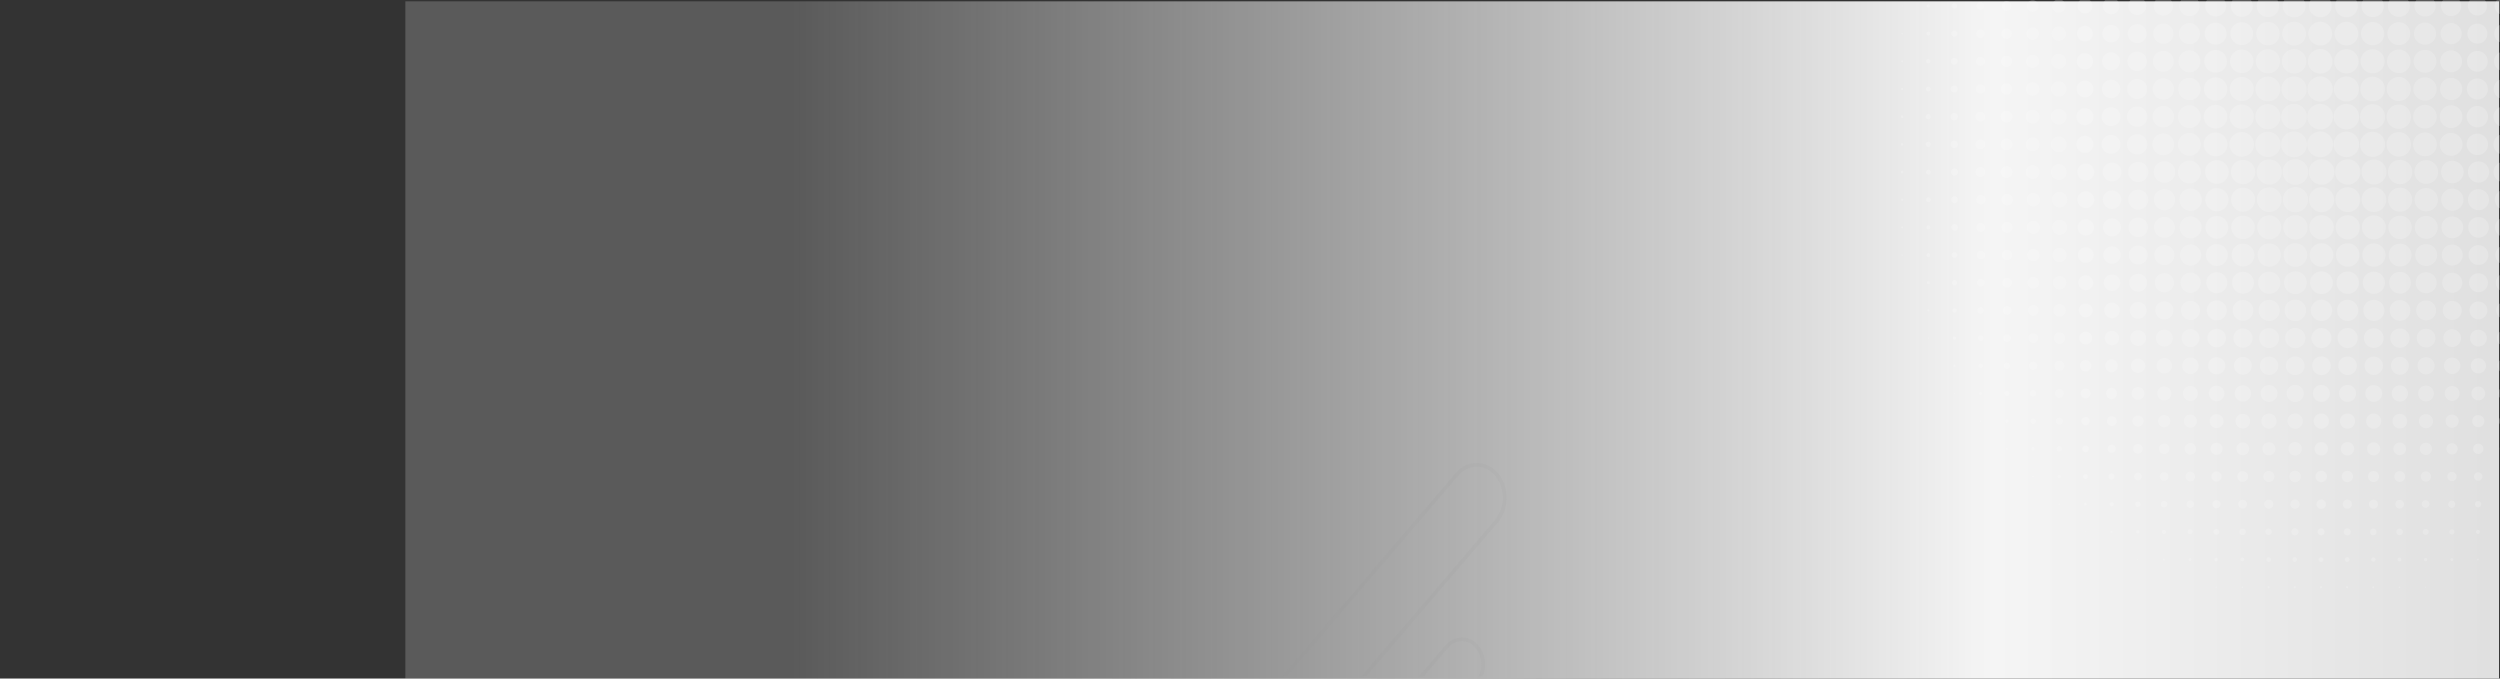 <svg xmlns="http://www.w3.org/2000/svg" xmlns:xlink="http://www.w3.org/1999/xlink" width="1329" height="360.703" viewBox="0 0 1329 360.703">
  <rect x="0" y="0" width="1329" height="360.703" fill="#333333" stroke="none"/>
  <defs>
    <linearGradient id="linear-gradient" x1="0.187" y1="1" x2="1.538" y2="1" gradientUnits="objectBoundingBox">
      <stop offset="0" stop-color="#f5f5f5" stop-opacity="0.2"/>
      <stop offset="0.421" stop-color="#f5f5f5"/>
      <stop offset="1" stop-color="#afafaf"/>
    </linearGradient>
    <clipPath id="clip-path">
      <rect id="Rectángulo_45490" data-name="Rectángulo 45490" width="1329" height="359.703" transform="translate(0 0)" fill="#fff"/>
    </clipPath>
  </defs>
  <g id="Grupo_161557" data-name="Grupo 161557" transform="translate(-135.518 -5709.157)">
    <rect id="Rectángulo_42598" data-name="Rectángulo 42598" width="1113" height="360" transform="translate(351 5709.86)" fill="url(#linear-gradient)"/>
    <g id="Enmascarar_grupo_80040" data-name="Enmascarar grupo 80040" transform="translate(135.518 5709.158)" clip-path="url(#clip-path)">
      <path id="Dots-01" d="M445.884,236.727a.577.577,0,1,1,.535-.575A.561.561,0,0,1,445.884,236.727Zm0-14.732a.569.569,0,0,1,0-1.136.569.569,0,0,1,0,1.136Zm0-14.742a.527.527,0,0,1-.508-.536.5.5,0,1,1,1.007,0A.527.527,0,0,1,445.884,207.253Zm0-14.852a.39.39,0,0,1-.39-.4.4.4,0,0,1,.39-.407.407.407,0,0,1,.389.407A.4.4,0,0,1,445.884,192.4Zm0-14.837a.275.275,0,0,1-.273-.283.278.278,0,0,1,.273-.283.282.282,0,0,1,.262.283A.279.279,0,0,1,445.884,177.564Zm-.082-14.992a.073.073,0,0,1,.082-.081.081.081,0,0,1,.072.081.079.079,0,0,1-.072.077A.071.071,0,0,1,445.8,162.572Zm-13.839,89.564a1.243,1.243,0,0,1-1.189-1.286,1.194,1.194,0,1,1,2.386,0A1.244,1.244,0,0,1,431.963,252.136Zm0-14.724a1.268,1.268,0,1,1,1.2-1.261A1.229,1.229,0,0,1,431.963,237.413Zm0-14.718a1.265,1.265,0,1,1,1.2-1.27A1.232,1.232,0,0,1,431.963,222.7Zm0-14.755a1.225,1.225,0,1,1,1.16-1.223A1.2,1.2,0,0,1,431.963,207.94Zm0-14.877A1.064,1.064,0,1,1,432.97,192,1.03,1.03,0,0,1,431.963,193.063Zm0-14.847a.932.932,0,0,1,0-1.861.932.932,0,0,1,0,1.861Zm0-14.872a.755.755,0,0,1-.735-.772.736.736,0,1,1,1.469,0A.749.749,0,0,1,431.963,163.344Zm0-15.005a.489.489,0,1,1,.472-.489A.484.484,0,0,1,431.963,148.339Zm-.227-15.2a.232.232,0,1,1,.462,0,.231.231,0,1,1-.462,0ZM418.052,252.75a1.851,1.851,0,0,1-1.777-1.9,1.779,1.779,0,1,1,3.555,0A1.851,1.851,0,0,1,418.052,252.75Zm0-14.732a1.881,1.881,0,1,1,1.778-1.866A1.824,1.824,0,0,1,418.052,238.018Zm0-14.7a1.839,1.839,0,0,1-1.777-1.889,1.779,1.779,0,1,1,3.555,0A1.839,1.839,0,0,1,418.052,223.314Zm0-14.8a1.8,1.8,0,1,1,1.7-1.8A1.746,1.746,0,0,1,418.052,208.515Zm0-14.805A1.712,1.712,0,1,1,419.676,192,1.665,1.665,0,0,1,418.052,193.71Zm0-14.875a1.554,1.554,0,1,1,1.461-1.554A1.513,1.513,0,0,1,418.052,178.835Zm0-14.877a1.39,1.39,0,1,1,1.315-1.386A1.354,1.354,0,0,1,418.052,163.958Zm0-15.005a1.105,1.105,0,1,1,1.034-1.1A1.074,1.074,0,0,1,418.052,148.953Zm0-14.958a.859.859,0,1,1,.817-.854A.842.842,0,0,1,418.052,134Zm0-15.039a.534.534,0,0,1,0-1.065.533.533,0,0,1,0,1.065Zm-.19-15.25a.2.2,0,0,1,.19-.206.2.2,0,0,1,.191.206.2.2,0,0,1-.191.2A.2.2,0,0,1,417.862,103.706Zm-13.72,134.969a2.534,2.534,0,1,1,2.385-2.523A2.459,2.459,0,0,1,404.143,238.675Zm0-14.8a2.452,2.452,0,1,1,2.312-2.455A2.393,2.393,0,0,1,404.143,223.88Zm0-14.755a2.412,2.412,0,1,1,2.276-2.407A2.344,2.344,0,0,1,404.143,209.124Zm0-14.8A2.335,2.335,0,1,1,406.337,192,2.272,2.272,0,0,1,404.143,194.329Zm0-14.88a2.166,2.166,0,1,1,2.049-2.168A2.11,2.11,0,0,1,404.143,179.449Zm0-14.92a1.962,1.962,0,1,1,1.85-1.956A1.907,1.907,0,0,1,404.143,164.528Zm0-14.962a1.714,1.714,0,1,1,1.623-1.717A1.672,1.672,0,0,1,404.143,149.567Zm0-15a1.432,1.432,0,1,1,1.342-1.425A1.386,1.386,0,0,1,404.143,134.566Zm0-15.045a1.1,1.1,0,1,1,1.043-1.1A1.072,1.072,0,0,1,404.143,119.521Zm0-15.038a.779.779,0,1,1,.725-.777A.751.751,0,0,1,404.143,104.483Zm0-15.131a.365.365,0,0,1-.353-.369.349.349,0,1,1,.7,0A.364.364,0,0,1,404.143,89.352ZM390.231,239.211a3.07,3.07,0,1,1,2.884-3.059A2.983,2.983,0,0,1,390.231,239.211Zm0-14.761a3.026,3.026,0,1,1,2.847-3.026A2.943,2.943,0,0,1,390.231,224.45Zm0-14.789a2.945,2.945,0,1,1,2.775-2.944A2.874,2.874,0,0,1,390.231,209.661Zm0-14.805A2.863,2.863,0,1,1,392.925,192,2.781,2.781,0,0,1,390.231,194.856Zm0-14.885a2.692,2.692,0,1,1,2.539-2.69A2.615,2.615,0,0,1,390.231,179.971Zm0-14.875a2.532,2.532,0,1,1,2.385-2.524A2.464,2.464,0,0,1,390.231,165.1Zm0-14.953a2.294,2.294,0,1,1,2.158-2.292A2.238,2.238,0,0,1,390.231,150.142Zm0-15.005a2,2,0,1,1,1.886-2A1.943,1.943,0,0,1,390.231,135.137Zm0-15.045a1.677,1.677,0,1,1,1.57-1.673A1.628,1.628,0,0,1,390.231,120.092Zm0-15.082a1.309,1.309,0,1,1,1.224-1.3A1.268,1.268,0,0,1,390.231,105.01Zm0-15.126a.9.9,0,1,1,.843-.9A.87.87,0,0,1,390.231,89.884Zm0-15.163a.434.434,0,0,1-.426-.446.423.423,0,1,1,.843,0A.433.433,0,0,1,390.231,74.721ZM376.312,239.743a3.6,3.6,0,1,1,3.39-3.591A3.495,3.495,0,0,1,376.312,239.743Zm0-14.76a3.557,3.557,0,1,1,3.355-3.558A3.466,3.466,0,0,1,376.312,224.983Zm0-14.8a3.475,3.475,0,1,1,3.283-3.467A3.373,3.373,0,0,1,376.312,210.184Zm0-14.8a3.391,3.391,0,1,1,3.2-3.39A3.3,3.3,0,0,1,376.312,195.388Zm0-14.885a3.225,3.225,0,1,1,3.047-3.222A3.133,3.133,0,0,1,376.312,180.5Zm0-14.91a3.023,3.023,0,1,1,2.855-3.021A2.951,2.951,0,0,1,376.312,165.593Zm0-14.967a2.778,2.778,0,1,1,2.63-2.776A2.7,2.7,0,0,1,376.312,150.626Zm0-14.957a2.537,2.537,0,1,1,2.394-2.528A2.472,2.472,0,0,1,376.312,135.669Zm0-15.088a2.169,2.169,0,1,1,2.05-2.163A2.1,2.1,0,0,1,376.312,120.582Zm0-15.077a1.8,1.8,0,1,1,1.695-1.8A1.745,1.745,0,0,1,376.312,105.5Zm0-15.121a1.356,1.356,0,0,1-1.3-1.4,1.311,1.311,0,1,1,2.62,0A1.364,1.364,0,0,1,376.312,90.383Zm0-15.173a.939.939,0,1,1,.889-.935A.913.913,0,0,1,376.312,75.21Zm0-15.2a.449.449,0,1,1,.427-.451A.439.439,0,0,1,376.312,60.008ZM362.393,240.224a4.088,4.088,0,1,1,3.863-4.072A3.967,3.967,0,0,1,362.393,240.224Zm0-14.762a4.046,4.046,0,1,1,3.827-4.037A3.929,3.929,0,0,1,362.393,225.462Zm0-14.755a4,4,0,1,1,3.781-3.99A3.89,3.89,0,0,1,362.393,210.706Zm0-14.829a3.885,3.885,0,1,1,3.673-3.88A3.772,3.772,0,0,1,362.393,195.878Zm0-14.885a3.712,3.712,0,1,1,3.518-3.712A3.618,3.618,0,0,1,362.393,180.992Zm0-14.957a3.475,3.475,0,1,1,3.292-3.463A3.366,3.366,0,0,1,362.393,166.035Zm0-14.958a3.232,3.232,0,1,1,3.056-3.227A3.133,3.133,0,0,1,362.393,151.077Zm0-15a2.942,2.942,0,1,1,2.774-2.936A2.864,2.864,0,0,1,362.393,136.077Zm0-15.045a2.614,2.614,0,1,1,2.483-2.613A2.539,2.539,0,0,1,362.393,121.032Zm0-15.087a2.245,2.245,0,1,1,2.131-2.239A2.185,2.185,0,0,1,362.393,105.945Zm0-15.121a1.839,1.839,0,1,1,1.741-1.841A1.788,1.788,0,0,1,362.393,90.824Zm0-15.158a1.391,1.391,0,1,1,1.315-1.391A1.348,1.348,0,0,1,362.393,75.666Zm0-15.207a.9.9,0,0,1,0-1.794.9.9,0,0,1,0,1.794Zm0-15.25a.365.365,0,1,1,.353-.364A.355.355,0,0,1,362.393,45.209Zm-13.9,210.179a4.529,4.529,0,1,1,4.28-4.537A4.409,4.409,0,0,1,348.491,255.387Zm0-14.708a4.54,4.54,0,1,1,4.28-4.528A4.412,4.412,0,0,1,348.491,240.679Zm0-14.719a4.536,4.536,0,1,1,4.28-4.536A4.417,4.417,0,0,1,348.491,225.961Zm0-14.8a4.453,4.453,0,1,1,4.2-4.44A4.32,4.32,0,0,1,348.491,211.157Zm0-14.828a4.338,4.338,0,1,1,4.08-4.33A4.222,4.222,0,0,1,348.491,196.329Zm0-14.885a4.164,4.164,0,1,1,3.934-4.163A4.05,4.05,0,0,1,348.491,181.443Zm0-14.91a3.971,3.971,0,1,1,3.735-3.961A3.86,3.86,0,0,1,348.491,166.533Zm0-14.958a3.721,3.721,0,1,1,3.5-3.726A3.615,3.615,0,0,1,348.491,151.576Zm0-15.048a3.394,3.394,0,1,1,3.2-3.387A3.305,3.305,0,0,1,348.491,136.528Zm0-15.045a3.067,3.067,0,1,1,2.892-3.064A2.976,2.976,0,0,1,348.491,121.483Zm0-15.125a2.656,2.656,0,1,1,2.5-2.652A2.586,2.586,0,0,1,348.491,106.358Zm0-15.083a2.288,2.288,0,1,1,2.167-2.292A2.229,2.229,0,0,1,348.491,91.275Zm0-15.206a1.8,1.8,0,1,1,1.7-1.794A1.758,1.758,0,0,1,348.491,76.069Zm0-15.207a1.309,1.309,0,1,1,1.233-1.3A1.271,1.271,0,0,1,348.491,60.862Zm0-15.245a.773.773,0,0,1,0-1.544.774.774,0,0,1,0,1.544Zm-.236-15.49a.246.246,0,0,1,.236-.249.239.239,0,0,1,.226.249.234.234,0,0,1-.226.25A.24.24,0,0,1,348.255,30.126Zm-13.684,211a4.985,4.985,0,1,1,4.715-4.979A4.86,4.86,0,0,1,334.572,241.13Zm0-14.767a4.942,4.942,0,1,1,4.67-4.939A4.805,4.805,0,0,1,334.572,226.364Zm0-14.789a4.864,4.864,0,1,1,4.588-4.858A4.731,4.731,0,0,1,334.572,211.575Zm0-14.842A4.741,4.741,0,1,1,339.051,192,4.6,4.6,0,0,1,334.572,196.732Zm0-14.872a4.582,4.582,0,1,1,4.325-4.58A4.455,4.455,0,0,1,334.572,181.861Zm0-14.928a4.376,4.376,0,1,1,4.135-4.36A4.247,4.247,0,0,1,334.572,166.932Zm0-15a4.084,4.084,0,1,1,3.863-4.086A3.972,3.972,0,0,1,334.572,151.936Zm0-15.01a3.8,3.8,0,1,1,3.591-3.784A3.685,3.685,0,0,1,334.572,136.925Zm0-15.039a3.475,3.475,0,1,1,3.283-3.467A3.366,3.366,0,0,1,334.572,121.886Zm0-15.12a3.067,3.067,0,1,1,2.893-3.059A2.983,2.983,0,0,1,334.572,106.765Zm0-15.163a2.613,2.613,0,1,1,2.466-2.619A2.547,2.547,0,0,1,334.572,91.6Zm0-15.16a2.168,2.168,0,1,1,2.049-2.167A2.108,2.108,0,0,1,334.572,76.442Zm0-15.207a1.678,1.678,0,1,1,1.587-1.678A1.633,1.633,0,0,1,334.572,61.235Zm0-15.254a1.143,1.143,0,0,1,0-2.283,1.143,1.143,0,0,1,0,2.283Zm0-15.284a.571.571,0,1,1,.544-.571A.557.557,0,0,1,334.572,30.7ZM320.66,256.2a5.351,5.351,0,1,1,5.052-5.352A5.2,5.2,0,0,1,320.66,256.2Zm0-14.7a5.356,5.356,0,1,1,5.052-5.348A5.2,5.2,0,0,1,320.66,241.5Zm0-14.723a5.353,5.353,0,1,1,5.052-5.352A5.2,5.2,0,0,1,320.66,226.776Zm0-14.8a5.266,5.266,0,1,1,4.979-5.255A5.118,5.118,0,0,1,320.66,211.972Zm0-14.871a5.108,5.108,0,1,1,4.824-5.1A4.971,4.971,0,0,1,320.66,197.1Zm0-14.872a4.953,4.953,0,1,1,4.661-4.949A4.818,4.818,0,0,1,320.66,182.23Zm0-14.928a4.746,4.746,0,1,1,4.479-4.729A4.609,4.609,0,0,1,320.66,167.3Zm0-15a4.457,4.457,0,1,1,4.208-4.455A4.328,4.328,0,0,1,320.66,152.3Zm0-15.01a4.167,4.167,0,1,1,3.936-4.153A4.038,4.038,0,0,1,320.66,137.294Zm0-15.078a3.8,3.8,0,1,1,3.59-3.8A3.7,3.7,0,0,1,320.66,122.217Zm0-15.087a3.43,3.43,0,1,1,3.238-3.424A3.344,3.344,0,0,1,320.66,107.13Zm0-15.159a2.988,2.988,0,1,1,2.812-2.988A2.9,2.9,0,0,1,320.66,91.971Zm0-15.168a2.531,2.531,0,1,1,2.394-2.527A2.459,2.459,0,0,1,320.66,76.8Zm0-15.241a2,2,0,1,1,1.886-2A1.951,1.951,0,0,1,320.66,61.562Zm0-15.255a1.47,1.47,0,1,1,1.388-1.462A1.432,1.432,0,0,1,320.66,46.307Zm0-15.279a.9.9,0,1,1,.843-.9A.876.876,0,0,1,320.66,31.028Zm-.272-15.619a.272.272,0,1,1,.272.283A.272.272,0,0,1,320.388,15.409ZM306.75,241.821a5.683,5.683,0,1,1,5.358-5.669A5.527,5.527,0,0,1,306.75,241.821Zm0-14.724a5.679,5.679,0,1,1,5.358-5.673A5.522,5.522,0,0,1,306.75,227.1Zm0-14.789a5.6,5.6,0,1,1,5.286-5.591A5.449,5.449,0,0,1,306.75,212.308Zm0-14.8a5.517,5.517,0,1,1,5.2-5.506A5.361,5.361,0,0,1,306.75,197.5Zm0-14.91a5.318,5.318,0,1,1,5.014-5.313A5.172,5.172,0,0,1,306.75,182.594Zm0-14.957a5.07,5.07,0,1,1,4.787-5.065A4.937,4.937,0,0,1,306.75,167.637Zm0-15.016a4.779,4.779,0,1,1,4.514-4.771A4.645,4.645,0,0,1,306.75,152.621Zm0-15.038a4.458,4.458,0,1,1,4.207-4.442A4.333,4.333,0,0,1,306.75,137.583Zm0-15.04a4.126,4.126,0,1,1,3.889-4.124A4.01,4.01,0,0,1,306.75,122.543Zm0-15.125a3.72,3.72,0,1,1,3.509-3.712A3.619,3.619,0,0,1,306.75,107.418Zm0-15.163a3.271,3.271,0,1,1,3.083-3.271A3.18,3.18,0,0,1,306.75,92.254Zm0-15.169a2.817,2.817,0,1,1,2.656-2.81A2.743,2.743,0,0,1,306.75,77.085Zm0-15.241a2.289,2.289,0,1,1,2.158-2.288A2.228,2.228,0,0,1,306.75,61.845Zm0-15.245a1.759,1.759,0,1,1,1.65-1.755A1.7,1.7,0,0,1,306.75,46.6Zm0-15.332a1.141,1.141,0,1,1,1.079-1.141A1.108,1.108,0,0,1,306.75,31.268Zm0-15.327a.531.531,0,1,1,.5-.532A.518.518,0,0,1,306.75,15.941ZM292.83,242.185a6.05,6.05,0,1,1,5.713-6.033A5.88,5.88,0,0,1,292.83,242.185Zm0-14.756a6.006,6.006,0,1,1,5.678-6A5.836,5.836,0,0,1,292.83,227.428Zm0-14.833a5.888,5.888,0,1,1,5.568-5.879A5.722,5.722,0,0,1,292.83,212.6Zm0-14.8A5.8,5.8,0,1,1,298.308,192,5.639,5.639,0,0,1,292.83,197.792Zm0-14.915a5.6,5.6,0,1,1,5.287-5.6A5.453,5.453,0,0,1,292.83,182.877Zm0-14.957a5.359,5.359,0,1,1,5.051-5.348A5.209,5.209,0,0,1,292.83,167.92Zm0-15.006a5.072,5.072,0,1,1,4.788-5.064A4.93,4.93,0,0,1,292.83,152.914Zm0-15.049a4.74,4.74,0,1,1,4.48-4.724A4.608,4.608,0,0,1,292.83,137.865Zm0-15.078a4.373,4.373,0,1,1,4.126-4.368A4.254,4.254,0,0,1,292.83,122.787Zm0-15.125a3.968,3.968,0,1,1,3.737-3.956A3.854,3.854,0,0,1,292.83,107.662Zm0-15.159a3.518,3.518,0,1,1,3.32-3.52A3.423,3.423,0,0,1,292.83,92.5Zm0-15.168a3.064,3.064,0,1,1,2.9-3.059A2.979,2.979,0,0,1,292.83,77.335Zm0-15.2a2.574,2.574,0,1,1,2.431-2.575A2.514,2.514,0,0,1,292.83,62.132Zm0-15.284a2.008,2.008,0,1,1,1.9-2A1.947,1.947,0,0,1,292.83,46.849Zm0-15.288a1.431,1.431,0,1,1,1.352-1.434A1.394,1.394,0,0,1,292.83,31.56Zm0-15.327a.8.8,0,0,1-.771-.825.776.776,0,1,1,1.551,0A.809.809,0,0,1,292.83,16.233ZM292.721.7a.121.121,0,0,1,.109-.129.135.135,0,0,1,.126.129.131.131,0,0,1-.126.124A.116.116,0,0,1,292.721.7ZM278.92,242.42a6.292,6.292,0,1,1,5.939-6.268A6.108,6.108,0,0,1,278.92,242.42Zm0-14.751a6.252,6.252,0,1,1,5.895-6.244A6.072,6.072,0,0,1,278.92,227.669Zm0-14.8a6.167,6.167,0,1,1,5.831-6.157A6,6,0,0,1,278.92,212.874Zm0-14.837A6.047,6.047,0,1,1,284.632,192,5.876,5.876,0,0,1,278.92,198.036Zm0-14.92a5.843,5.843,0,1,1,5.514-5.836A5.681,5.681,0,0,1,278.92,183.117Zm0-14.957a5.6,5.6,0,1,1,5.3-5.588A5.447,5.447,0,0,1,278.92,168.16Zm0-15a5.314,5.314,0,1,1,5.023-5.309A5.16,5.16,0,0,1,278.92,153.159Zm0-15.044a4.986,4.986,0,1,1,4.705-4.973A4.848,4.848,0,0,1,278.92,138.114Zm0-15.087a4.616,4.616,0,1,1,4.362-4.609A4.487,4.487,0,0,1,278.92,123.028Zm0-15.116a4.21,4.21,0,1,1,3.981-4.206A4.088,4.088,0,0,1,278.92,107.912Zm0-15.206a3.72,3.72,0,1,1,3.509-3.722A3.617,3.617,0,0,1,278.92,92.705Zm0-15.2a3.233,3.233,0,1,1,3.047-3.227A3.146,3.146,0,0,1,278.92,77.5Zm0-15.207a2.74,2.74,0,1,1,2.585-2.739A2.665,2.665,0,0,1,278.92,62.3Zm0-15.245a2.209,2.209,0,1,1,2.086-2.206A2.155,2.155,0,0,1,278.92,47.05Zm0-15.332a1.595,1.595,0,1,1,1.505-1.592A1.547,1.547,0,0,1,278.92,31.719Zm0-15.284a1.025,1.025,0,0,1,0-2.048,1.026,1.026,0,0,1,0,2.048Zm0-15.413A.321.321,0,0,1,278.612.7a.328.328,0,0,1,.308-.331.317.317,0,0,1,.309.331A.31.31,0,0,1,278.92,1.022ZM265.01,242.636a6.5,6.5,0,1,1,6.139-6.484A6.32,6.32,0,0,1,265.01,242.636Zm0-14.752a6.46,6.46,0,1,1,6.093-6.459A6.29,6.29,0,0,1,265.01,227.884Zm0-14.809a6.374,6.374,0,1,1,6.012-6.359A6.2,6.2,0,0,1,265.01,213.075Zm0-14.837a6.251,6.251,0,1,1,5.9-6.24A6.074,6.074,0,0,1,265.01,198.238Zm0-14.905a6.057,6.057,0,1,1,5.713-6.052A5.882,5.882,0,0,1,265.01,183.333Zm0-14.962a5.8,5.8,0,1,1,5.477-5.8A5.648,5.648,0,0,1,265.01,168.371Zm0-15.016a5.514,5.514,0,1,1,5.2-5.5A5.365,5.365,0,0,1,265.01,153.355Zm0-15.072a5.155,5.155,0,1,1,4.86-5.142A5.019,5.019,0,0,1,265.01,138.283Zm0-15.088a4.784,4.784,0,1,1,4.507-4.776A4.64,4.64,0,0,1,265.01,123.195Zm0-15.125a4.374,4.374,0,1,1,4.126-4.364A4.253,4.253,0,0,1,265.01,108.07Zm0-15.163a3.925,3.925,0,1,1,3.7-3.924A3.817,3.817,0,0,1,265.01,92.906Zm0-15.207a3.432,3.432,0,1,1,3.237-3.424A3.337,3.337,0,0,1,265.01,77.7Zm0-15.241a2.9,2.9,0,1,1,2.739-2.9A2.83,2.83,0,0,1,265.01,62.458Zm0-15.25a2.37,2.37,0,1,1,2.24-2.364A2.3,2.3,0,0,1,265.01,47.208Zm0-15.327a1.758,1.758,0,1,1,1.659-1.755A1.708,1.708,0,0,1,265.01,31.881Zm0-15.37a1.1,1.1,0,1,1,1.043-1.1A1.075,1.075,0,0,1,265.01,16.512Zm0-15.327A.476.476,0,0,1,264.546.7a.464.464,0,1,1,.926,0A.476.476,0,0,1,265.01,1.184ZM251.1,242.789a6.66,6.66,0,1,1,6.284-6.637A6.462,6.462,0,0,1,251.1,242.789Zm0-14.708a6.657,6.657,0,1,1,6.284-6.656A6.476,6.476,0,0,1,251.1,228.081Zm0-14.833a6.537,6.537,0,1,1,6.175-6.531A6.364,6.364,0,0,1,251.1,213.248Zm0-14.876A6.384,6.384,0,1,1,257.111,192,6.213,6.213,0,0,1,251.1,198.372Zm0-14.924a6.172,6.172,0,1,1,5.83-6.167A6,6,0,0,1,251.1,183.448Zm0-14.957a5.93,5.93,0,1,1,5.595-5.919A5.766,5.766,0,0,1,251.1,168.491Zm0-15.04a5.6,5.6,0,1,1,5.278-5.6A5.451,5.451,0,0,1,251.1,153.451Zm0-15.005a5.318,5.318,0,1,1,5.006-5.3A5.172,5.172,0,0,1,251.1,138.446Zm0-15.126a4.906,4.906,0,1,1,4.625-4.9A4.774,4.774,0,0,1,251.1,123.32Zm0-15.13a4.494,4.494,0,1,1,4.234-4.484A4.36,4.36,0,0,1,251.1,108.19Zm0-15.158a4.05,4.05,0,1,1,3.818-4.048A3.933,3.933,0,0,1,251.1,93.031Zm0-15.246a3.517,3.517,0,1,1,3.31-3.51A3.414,3.414,0,0,1,251.1,77.785Zm0-15.207a3.024,3.024,0,1,1,2.847-3.022A2.936,2.936,0,0,1,251.1,62.579Zm0-15.289a2.45,2.45,0,1,1,2.312-2.446A2.381,2.381,0,0,1,251.1,47.29ZM251.1,32a1.879,1.879,0,1,1,1.767-1.876A1.83,1.83,0,0,1,251.1,32Zm0-15.327a1.266,1.266,0,1,1,1.187-1.266A1.233,1.233,0,0,1,251.1,16.674Zm0-15.408A.553.553,0,0,1,250.554.7a.54.54,0,1,1,1.079,0A.556.556,0,0,1,251.1,1.266Zm-13.91,241.657a6.788,6.788,0,1,1,6.391-6.772A6.6,6.6,0,0,1,237.188,242.924Zm0-14.719a6.787,6.787,0,1,1,6.391-6.78A6.6,6.6,0,0,1,237.188,228.2Zm0-14.842a6.662,6.662,0,1,1,6.293-6.646A6.468,6.468,0,0,1,237.188,213.363Zm0-14.919A6.461,6.461,0,1,1,243.272,192,6.277,6.277,0,0,1,237.188,198.444Zm0-14.876a6.292,6.292,0,1,1,5.939-6.287A6.124,6.124,0,0,1,237.188,183.568Zm0-14.962a6.048,6.048,0,1,1,5.7-6.034A5.886,5.886,0,0,1,237.188,168.605Zm0-15.083a5.679,5.679,0,1,1,5.359-5.673A5.522,5.522,0,0,1,237.188,153.522Zm0-15.038a5.357,5.357,0,1,1,5.041-5.343A5.209,5.209,0,0,1,237.188,138.484Zm0-15.087a4.986,4.986,0,1,1,4.7-4.978A4.849,4.849,0,0,1,237.188,123.4Zm0-15.159a4.537,4.537,0,1,1,4.28-4.532A4.411,4.411,0,0,1,237.188,108.238Zm0-15.125a4.129,4.129,0,1,1,3.889-4.13A4.013,4.013,0,0,1,237.188,93.113Zm0-15.207a3.636,3.636,0,1,1,3.437-3.63A3.532,3.532,0,0,1,237.188,77.905Zm0-15.241a3.109,3.109,0,1,1,2.92-3.108A3.025,3.025,0,0,1,237.188,62.665Zm0-15.255a2.573,2.573,0,1,1,2.421-2.566A2.5,2.5,0,0,1,237.188,47.41Zm0-15.322a1.962,1.962,0,1,1,1.848-1.962A1.914,1.914,0,0,1,237.188,32.088Zm0-15.327a1.35,1.35,0,1,1,1.268-1.352A1.31,1.31,0,0,1,237.188,16.761Zm0-15.375A.677.677,0,0,1,236.526.7a.681.681,0,0,1,.662-.7.674.674,0,0,1,.653.7A.67.67,0,0,1,237.188,1.386Zm-13.92,241.619a6.869,6.869,0,1,1,6.484-6.854A6.673,6.673,0,0,1,223.268,243.005Zm0-14.757a6.828,6.828,0,1,1,6.439-6.824A6.639,6.639,0,0,1,223.268,228.249Zm0-14.837a6.708,6.708,0,1,1,6.33-6.694A6.517,6.517,0,0,1,223.268,213.411Zm0-14.885A6.542,6.542,0,1,1,229.444,192,6.348,6.348,0,0,1,223.268,198.526Zm0-14.915a6.338,6.338,0,1,1,5.986-6.33A6.163,6.163,0,0,1,223.268,183.611Zm0-15.005a6.047,6.047,0,1,1,5.713-6.034A5.885,5.885,0,0,1,223.268,168.605Zm0-15a5.766,5.766,0,1,1,5.442-5.759A5.613,5.613,0,0,1,223.268,153.609Zm0-15.082a5.4,5.4,0,1,1,5.1-5.386A5.246,5.246,0,0,1,223.268,138.527Zm0-15.087a5.027,5.027,0,1,1,4.743-5.022A4.885,4.885,0,0,1,223.268,123.44Zm0-15.159a4.58,4.58,0,1,1,4.326-4.575A4.454,4.454,0,0,1,223.268,108.281Zm0-15.168a4.128,4.128,0,1,1,3.9-4.13A4.012,4.012,0,0,1,223.268,93.113Zm0-15.207a3.636,3.636,0,1,1,3.438-3.63A3.529,3.529,0,0,1,223.268,77.905Zm0-15.241a3.108,3.108,0,1,1,2.93-3.108A3.032,3.032,0,0,1,223.268,62.665Zm0-15.255a2.572,2.572,0,1,1,2.431-2.566A2.5,2.5,0,0,1,223.268,47.41Zm0-15.322a1.962,1.962,0,1,1,1.851-1.962A1.906,1.906,0,0,1,223.268,32.088Zm0-15.327a1.35,1.35,0,1,1,1.27-1.352A1.308,1.308,0,0,1,223.268,16.761Zm0-15.375A.67.67,0,0,1,222.615.7a.654.654,0,1,1,1.305,0A.669.669,0,0,1,223.268,1.386ZM209.349,242.962a6.825,6.825,0,1,1,6.447-6.81A6.631,6.631,0,0,1,209.349,242.962Zm0-14.757a6.786,6.786,0,1,1,6.41-6.78A6.6,6.6,0,0,1,209.349,228.2Zm0-14.842a6.662,6.662,0,1,1,6.292-6.646A6.472,6.472,0,0,1,209.349,213.363Zm0-14.919a6.46,6.46,0,1,1,6.1-6.446A6.269,6.269,0,0,1,209.349,198.444Zm0-14.876a6.292,6.292,0,1,1,5.948-6.287A6.115,6.115,0,0,1,209.349,183.568Zm0-14.962a6.047,6.047,0,1,1,5.712-6.034A5.877,5.877,0,0,1,209.349,168.605Zm0-15.083a5.678,5.678,0,1,1,5.377-5.673A5.526,5.526,0,0,1,209.349,153.522Zm0-15a5.4,5.4,0,1,1,5.1-5.386A5.252,5.252,0,0,1,209.349,138.527Zm0-15.087a5.026,5.026,0,1,1,4.76-5.022A4.885,4.885,0,0,1,209.349,123.44Zm0-15.159a4.58,4.58,0,1,1,4.335-4.575A4.454,4.454,0,0,1,209.349,108.281Zm0-15.168a4.128,4.128,0,1,1,3.908-4.13A4.011,4.011,0,0,1,209.349,93.113Zm0-15.207a3.636,3.636,0,1,1,3.437-3.63A3.535,3.535,0,0,1,209.349,77.905Zm0-15.241a3.107,3.107,0,1,1,2.947-3.108A3.017,3.017,0,0,1,209.349,62.665Zm0-15.255a2.572,2.572,0,1,1,2.439-2.566A2.5,2.5,0,0,1,209.349,47.41Zm0-15.322a1.961,1.961,0,1,1,1.868-1.962A1.911,1.911,0,0,1,209.349,32.088Zm0-15.327a1.349,1.349,0,1,1,1.278-1.352A1.307,1.307,0,0,1,209.349,16.761Zm0-15.375A.67.67,0,0,1,208.7.7a.674.674,0,0,1,.653-.7.681.681,0,0,1,.662.7A.677.677,0,0,1,209.349,1.386ZM195.439,242.842a6.7,6.7,0,1,1,6.329-6.69A6.518,6.518,0,0,1,195.439,242.842Zm0-14.762a6.657,6.657,0,1,1,6.293-6.656A6.481,6.481,0,0,1,195.439,228.081Zm0-14.8a6.578,6.578,0,1,1,6.211-6.564A6.389,6.389,0,0,1,195.439,213.281Zm0-14.88A6.411,6.411,0,1,1,201.5,192,6.238,6.238,0,0,1,195.439,198.4Zm0-14.915a6.21,6.21,0,1,1,5.876-6.2A6.036,6.036,0,0,1,195.439,183.486Zm0-14.995a5.93,5.93,0,1,1,5.595-5.919A5.773,5.773,0,0,1,195.439,168.491Zm0-15.007a5.639,5.639,0,1,1,5.323-5.634A5.486,5.486,0,0,1,195.439,153.484Zm0-15.038a5.317,5.317,0,1,1,5.024-5.3A5.163,5.163,0,0,1,195.439,138.446Zm0-15.126a4.906,4.906,0,1,1,4.634-4.9A4.771,4.771,0,0,1,195.439,123.32Zm0-15.13a4.493,4.493,0,1,1,4.243-4.484A4.361,4.361,0,0,1,195.439,108.19Zm0-15.158a4.05,4.05,0,1,1,3.817-4.048A3.939,3.939,0,0,1,195.439,93.031Zm0-15.207a3.554,3.554,0,1,1,3.364-3.549A3.457,3.457,0,0,1,195.439,77.824Zm0-15.245a3.024,3.024,0,1,1,2.856-3.022A2.94,2.94,0,0,1,195.439,62.579Zm0-15.289a2.449,2.449,0,1,1,2.321-2.446A2.386,2.386,0,0,1,195.439,47.29Zm0-15.288a1.878,1.878,0,1,1,1.777-1.876A1.83,1.83,0,0,1,195.439,32Zm0-15.327a1.265,1.265,0,1,1,1.2-1.266A1.23,1.23,0,0,1,195.439,16.674Zm0-15.408A.563.563,0,0,1,194.895.7a.563.563,0,0,1,.544-.571.552.552,0,0,1,.544.571A.552.552,0,0,1,195.439,1.266ZM181.527,242.684a6.547,6.547,0,1,1,6.176-6.532A6.369,6.369,0,0,1,181.527,242.684Zm0-14.8a6.46,6.46,0,1,1,6.095-6.459A6.288,6.288,0,0,1,181.527,227.884Zm0-14.761a6.417,6.417,0,1,1,6.058-6.407A6.25,6.25,0,0,1,181.527,213.124Zm0-14.885a6.251,6.251,0,1,1,5.9-6.24A6.08,6.08,0,0,1,181.527,198.238Zm0-14.905a6.057,6.057,0,1,1,5.714-6.052A5.9,5.9,0,0,1,181.527,183.333Zm0-14.962a5.8,5.8,0,1,1,5.477-5.8A5.653,5.653,0,0,1,181.527,168.371Zm0-15.016a5.513,5.513,0,1,1,5.214-5.5A5.357,5.357,0,0,1,181.527,153.355Zm0-15.072a5.155,5.155,0,1,1,4.861-5.142A5,5,0,0,1,181.527,138.283Zm0-15.088a4.784,4.784,0,1,1,4.516-4.776A4.641,4.641,0,0,1,181.527,123.195Zm0-15.125a4.373,4.373,0,1,1,4.135-4.364A4.254,4.254,0,0,1,181.527,108.07Zm0-15.163a3.924,3.924,0,1,1,3.709-3.924A3.815,3.815,0,0,1,181.527,92.906Zm0-15.207a3.432,3.432,0,1,1,3.247-3.424A3.344,3.344,0,0,1,181.527,77.7Zm0-15.2a2.941,2.941,0,1,1,2.784-2.94A2.862,2.862,0,0,1,181.527,62.5Zm0-15.288a2.37,2.37,0,1,1,2.24-2.364A2.3,2.3,0,0,1,181.527,47.208Zm0-15.289a1.8,1.8,0,1,1,1.7-1.794A1.751,1.751,0,0,1,181.527,31.92Zm0-15.365a1.146,1.146,0,1,1,1.079-1.146A1.107,1.107,0,0,1,181.527,16.555Zm0-15.37A.475.475,0,0,1,181.065.7.483.483,0,0,1,181.527.2.477.477,0,0,1,181.99.7.47.47,0,0,1,181.527,1.184Zm-13.9,241.3a6.338,6.338,0,1,1,5.976-6.331A6.164,6.164,0,0,1,167.626,242.483Zm0-14.767a6.293,6.293,0,1,1,5.93-6.291A6.113,6.113,0,0,1,167.626,227.716Zm0-14.794a6.216,6.216,0,1,1,5.859-6.205A6.039,6.039,0,0,1,167.626,212.922Zm0-14.885A6.048,6.048,0,1,1,173.321,192,5.877,5.877,0,0,1,167.626,198.036Zm0-14.92a5.844,5.844,0,1,1,5.5-5.836A5.682,5.682,0,0,1,167.626,183.117Zm0-14.957a5.6,5.6,0,1,1,5.278-5.588A5.449,5.449,0,0,1,167.626,168.16Zm0-14.958a5.356,5.356,0,1,1,5.042-5.352A5.211,5.211,0,0,1,167.626,153.2Zm0-15.044a5.027,5.027,0,1,1,4.734-5.017A4.886,4.886,0,0,1,167.626,138.158Zm0-15.083a4.659,4.659,0,1,1,4.389-4.656A4.532,4.532,0,0,1,167.626,123.075Zm0-15.163a4.211,4.211,0,1,1,3.963-4.206A4.1,4.1,0,0,1,167.626,107.912Zm0-15.168a3.762,3.762,0,1,1,3.537-3.761A3.663,3.663,0,0,1,167.626,92.744Zm0-15.2a3.271,3.271,0,1,1,3.084-3.266A3.179,3.179,0,0,1,167.626,77.541Zm0-15.207a2.782,2.782,0,1,1,2.612-2.777A2.714,2.714,0,0,1,167.626,62.334Zm0-15.284a2.209,2.209,0,1,1,2.086-2.206A2.143,2.143,0,0,1,167.626,47.05Zm0-15.289a1.632,1.632,0,0,1,0-3.261,1.633,1.633,0,0,1,0,3.261Zm0-15.327a1.027,1.027,0,1,1,.953-1.026A.995.995,0,0,1,167.626,16.435Zm0-15.375A.359.359,0,0,1,167.263.7a.358.358,0,0,1,.363-.364.353.353,0,0,1,.336.364A.354.354,0,0,1,167.626,1.06ZM153.7,256.912a6.057,6.057,0,1,1,5.713-6.062A5.9,5.9,0,0,1,153.7,256.912Zm0-14.727a6.05,6.05,0,1,1,5.713-6.033A5.88,5.88,0,0,1,153.7,242.185Zm0-14.718a6.042,6.042,0,1,1,5.713-6.042A5.885,5.885,0,0,1,153.7,227.467Zm0-14.837a5.924,5.924,0,1,1,5.6-5.913A5.751,5.751,0,0,1,153.7,212.63Zm0-14.837A5.8,5.8,0,1,1,159.184,192,5.645,5.645,0,0,1,153.7,197.792Zm0-14.915a5.6,5.6,0,1,1,5.3-5.6A5.445,5.445,0,0,1,153.7,182.877Zm0-14.919a5.4,5.4,0,1,1,5.106-5.387A5.255,5.255,0,0,1,153.7,167.958Zm0-15a5.11,5.11,0,1,1,4.825-5.107A4.98,4.98,0,0,1,153.7,152.957Zm0-15.038a4.786,4.786,0,1,1,4.526-4.777A4.655,4.655,0,0,1,153.7,137.918Zm0-15.092a4.411,4.411,0,1,1,4.172-4.408A4.3,4.3,0,0,1,153.7,122.827Zm0-15.116a4.009,4.009,0,1,1,3.782-4A3.9,3.9,0,0,1,153.7,107.71Zm0-15.168a3.559,3.559,0,1,1,3.365-3.559A3.458,3.458,0,0,1,153.7,92.542Zm0-15.207a3.064,3.064,0,1,1,2.9-3.059A2.978,2.978,0,0,1,153.7,77.335Zm0-15.2a2.574,2.574,0,1,1,2.431-2.575A2.514,2.514,0,0,1,153.7,62.132Zm0-15.284a2.008,2.008,0,1,1,1.9-2A1.947,1.947,0,0,1,153.7,46.849Zm0-15.288a1.431,1.431,0,1,1,1.352-1.434A1.391,1.391,0,0,1,153.7,31.56Zm0-15.327a.8.8,0,0,1-.761-.825.772.772,0,1,1,1.541,0A.8.8,0,0,1,153.7,16.233ZM153.516.7a.193.193,0,0,1,.181-.2.2.2,0,0,1,.2.2.194.194,0,0,1-.2.2A.19.19,0,0,1,153.516.7ZM139.787,241.9a5.764,5.764,0,1,1,5.441-5.75A5.6,5.6,0,0,1,139.787,241.9Zm0-14.805a5.679,5.679,0,1,1,5.368-5.673A5.519,5.519,0,0,1,139.787,227.1Zm0-14.756a5.636,5.636,0,1,1,5.332-5.625A5.471,5.471,0,0,1,139.787,212.341Zm0-14.837a5.517,5.517,0,1,1,5.2-5.506A5.358,5.358,0,0,1,139.787,197.5Zm0-14.877a5.35,5.35,0,1,1,5.06-5.347A5.2,5.2,0,0,1,139.787,182.627Zm0-14.967a5.111,5.111,0,1,1,4.824-5.089A4.969,4.969,0,0,1,139.787,167.661Zm0-14.991a4.82,4.82,0,1,1,4.552-4.819A4.693,4.693,0,0,1,139.787,152.669Zm0-15.039a4.5,4.5,0,1,1,4.253-4.489A4.37,4.37,0,0,1,139.787,137.63Zm0-15.044a4.171,4.171,0,1,1,3.945-4.167A4.057,4.057,0,0,1,139.787,122.586Zm0-15.168a3.72,3.72,0,1,1,3.509-3.712A3.611,3.611,0,0,1,139.787,107.418Zm0-15.116a3.314,3.314,0,1,1,3.128-3.319A3.22,3.22,0,0,1,139.787,92.3Zm0-15.168a2.863,2.863,0,1,1,2.7-2.858A2.79,2.79,0,0,1,139.787,77.133Zm0-15.246a2.332,2.332,0,1,1,2.2-2.331A2.264,2.264,0,0,1,139.787,61.888Zm0-15.25a1.8,1.8,0,1,1,1.7-1.794A1.75,1.75,0,0,1,139.787,46.638Zm0-15.279a1.229,1.229,0,1,1,1.17-1.233A1.2,1.2,0,0,1,139.787,31.359Zm0-15.375a.574.574,0,0,1,0-1.146.574.574,0,0,1,0,1.146Zm-13.91,225.549a5.394,5.394,0,1,1,5.1-5.381A5.242,5.242,0,0,1,125.877,241.533Zm0-14.708a5.4,5.4,0,1,1,5.1-5.4A5.254,5.254,0,0,1,125.877,226.824Zm0-14.8a5.312,5.312,0,1,1,5.024-5.308A5.158,5.158,0,0,1,125.877,212.025Zm0-14.885a5.149,5.149,0,1,1,4.86-5.141A5,5,0,0,1,125.877,197.14Zm0-14.833a5.026,5.026,0,1,1,4.752-5.026A4.9,4.9,0,0,1,125.877,182.306Zm0-14.962a4.779,4.779,0,1,1,4.516-4.772A4.648,4.648,0,0,1,125.877,167.344Zm0-15a4.5,4.5,0,1,1,4.244-4.5A4.377,4.377,0,0,1,125.877,152.348Zm0-15.006a4.207,4.207,0,1,1,3.981-4.2A4.086,4.086,0,0,1,125.877,137.343Zm0-15.088a3.84,3.84,0,1,1,3.627-3.836A3.738,3.738,0,0,1,125.877,122.255Zm0-15.087a3.472,3.472,0,1,1,3.283-3.462A3.364,3.364,0,0,1,125.877,107.168Zm0-15.2a2.988,2.988,0,1,1,2.811-2.988A2.91,2.91,0,0,1,125.877,91.971Zm0-15.125a2.572,2.572,0,1,1,2.43-2.57A2.5,2.5,0,0,1,125.877,76.845Zm0-15.25a2.044,2.044,0,1,1,1.931-2.038A1.987,1.987,0,0,1,125.877,61.6Zm0-15.241a1.515,1.515,0,1,1,1.433-1.511A1.474,1.474,0,0,1,125.877,46.355Zm0-15.288a.938.938,0,1,1,.9-.94A.914.914,0,0,1,125.877,31.066Zm0-15.327a.319.319,0,0,1-.309-.331.309.309,0,1,1,.617,0A.319.319,0,0,1,125.877,15.739ZM111.966,241.164a5.024,5.024,0,1,1,4.743-5.012A4.888,4.888,0,0,1,111.966,241.164Zm0-14.719a5.019,5.019,0,1,1,4.743-5.02A4.881,4.881,0,0,1,111.966,226.445Zm0-14.837a4.9,4.9,0,1,1,4.634-4.891A4.764,4.764,0,0,1,111.966,211.608Zm0-14.837A4.779,4.779,0,1,1,116.481,192,4.642,4.642,0,0,1,111.966,196.771Zm0-14.838a4.659,4.659,0,1,1,4.4-4.651A4.525,4.525,0,0,1,111.966,181.932Zm0-14.957a4.414,4.414,0,1,1,4.163-4.4A4.3,4.3,0,0,1,111.966,166.975Zm0-14.958a4.172,4.172,0,1,1,3.927-4.167A4.064,4.064,0,0,1,111.966,152.017Zm0-15.044a3.843,3.843,0,1,1,3.619-3.832A3.745,3.745,0,0,1,111.966,136.973Zm0-15.088a3.475,3.475,0,1,1,3.273-3.467A3.379,3.379,0,0,1,111.966,121.886Zm0-15.077a3.108,3.108,0,1,1,2.929-3.1A3.021,3.021,0,0,1,111.966,106.808Zm0-15.168a2.654,2.654,0,1,1,2.5-2.658A2.587,2.587,0,0,1,111.966,91.64Zm0-15.159a2.21,2.21,0,1,1,2.085-2.206A2.15,2.15,0,0,1,111.966,76.481Zm0-15.207a1.717,1.717,0,1,1,1.623-1.717A1.673,1.673,0,0,1,111.966,61.274Zm0-15.293a1.143,1.143,0,0,1,0-2.283,1.143,1.143,0,0,1,0,2.283Zm0-15.284a.571.571,0,0,1,0-1.141.572.572,0,0,1,0,1.141ZM98.055,240.718a4.578,4.578,0,1,1,4.316-4.566A4.446,4.446,0,0,1,98.055,240.718Zm0-14.713a4.58,4.58,0,1,1,4.316-4.58A4.457,4.457,0,0,1,98.055,226Zm0-14.8a4.5,4.5,0,1,1,4.244-4.488A4.375,4.375,0,0,1,98.055,211.2Zm0-14.838A4.376,4.376,0,1,1,102.181,192,4.26,4.26,0,0,1,98.055,196.367Zm0-14.871a4.218,4.218,0,1,1,3.971-4.215A4.1,4.1,0,0,1,98.055,181.5Zm0-14.939a4,4,0,1,1,3.781-3.986A3.881,3.881,0,0,1,98.055,166.557Zm0-14.982a3.72,3.72,0,1,1,3.509-3.726A3.628,3.628,0,0,1,98.055,151.576Zm0-14.967a3.478,3.478,0,1,1,3.273-3.468A3.379,3.379,0,0,1,98.055,136.609Zm0-15.088a3.108,3.108,0,1,1,2.929-3.1A3.025,3.025,0,0,1,98.055,121.521Zm0-15.082a2.738,2.738,0,1,1,2.584-2.733A2.662,2.662,0,0,1,98.055,106.439Zm0-15.121a2.33,2.33,0,1,1,2.194-2.336A2.264,2.264,0,0,1,98.055,91.319Zm0-15.207a1.84,1.84,0,1,1,1.732-1.837A1.782,1.782,0,0,1,98.055,76.112Zm0-15.207a1.347,1.347,0,1,1,1.27-1.348A1.311,1.311,0,0,1,98.055,60.9Zm0-15.241a.819.819,0,1,1,.771-.82A.8.8,0,0,1,98.055,45.664Zm0-15.255a.283.283,0,0,1,0-.566.284.284,0,0,1,0,.566ZM84.135,254.994a4.136,4.136,0,1,1,3.9-4.144A4.022,4.022,0,0,1,84.135,254.994Zm0-14.727a4.123,4.123,0,1,1,3.9-4.115A4.017,4.017,0,0,1,84.135,240.267Zm0-14.709a4.133,4.133,0,1,1,3.9-4.133A4.016,4.016,0,0,1,84.135,225.558Zm0-14.8a4.047,4.047,0,1,1,3.827-4.038A3.936,3.936,0,0,1,84.135,210.755Zm0-14.838A3.921,3.921,0,1,1,87.845,192,3.81,3.81,0,0,1,84.135,195.916Zm0-14.881a3.76,3.76,0,1,1,3.556-3.755A3.661,3.661,0,0,1,84.135,181.035Zm0-14.919a3.555,3.555,0,1,1,3.356-3.545A3.453,3.453,0,0,1,84.135,166.117Zm0-14.958a3.308,3.308,0,1,1,3.138-3.309A3.218,3.218,0,0,1,84.135,151.159Zm0-15.049a2.983,2.983,0,1,1,2.82-2.969A2.9,2.9,0,0,1,84.135,136.11Zm0-15.039a2.656,2.656,0,1,1,2.512-2.652A2.585,2.585,0,0,1,84.135,121.07Zm0-15.038a2.329,2.329,0,1,1,2.2-2.326A2.274,2.274,0,0,1,84.135,106.032Zm0-15.16a1.884,1.884,0,1,1,1.787-1.889A1.842,1.842,0,0,1,84.135,90.872Zm0-15.163a1.434,1.434,0,1,1,1.351-1.434A1.4,1.4,0,0,1,84.135,75.709Zm0-15.207a.944.944,0,1,1,.889-.945A.919.919,0,0,1,84.135,60.5Zm0-15.255a.4.4,0,0,1-.39-.4.405.405,0,0,1,.39-.413.4.4,0,0,1,.39.413A.393.393,0,0,1,84.135,45.247ZM70.224,254.5a3.637,3.637,0,1,1,3.428-3.645A3.547,3.547,0,0,1,70.224,254.5Zm0-14.723a3.634,3.634,0,1,1,3.428-3.621A3.535,3.535,0,0,1,70.224,239.773Zm0-14.7a3.641,3.641,0,1,1,3.428-3.645A3.544,3.544,0,0,1,70.224,225.069Zm0-14.8a3.554,3.554,0,1,1,3.356-3.548A3.457,3.457,0,0,1,70.224,210.265Zm0-14.833A3.44,3.44,0,1,1,73.462,192,3.343,3.343,0,0,1,70.224,195.432Zm0-14.881a3.271,3.271,0,1,1,3.084-3.27A3.187,3.187,0,0,1,70.224,180.551Zm0-14.92a3.067,3.067,0,1,1,2.893-3.06A2.973,2.973,0,0,1,70.224,165.631Zm0-14.924a2.863,2.863,0,1,1,2.7-2.858A2.788,2.788,0,0,1,70.224,150.708Zm0-15a2.572,2.572,0,1,1,2.431-2.567A2.506,2.506,0,0,1,70.224,135.708Zm0-15.083a2.209,2.209,0,1,1,2.086-2.206A2.146,2.146,0,0,1,70.224,120.625Zm0-15.082a1.837,1.837,0,1,1,1.741-1.837A1.789,1.789,0,0,1,70.224,105.543Zm0-15.126a1.426,1.426,0,1,1,1.352-1.434A1.394,1.394,0,0,1,70.224,90.417Zm0-15.12a1.023,1.023,0,1,1,.97-1.021A1,1,0,0,1,70.224,75.3Zm0-15.245a.492.492,0,1,1,.463-.494A.48.48,0,0,1,70.224,60.051ZM56.314,253.968a3.107,3.107,0,1,1,2.938-3.117A3.021,3.021,0,0,1,56.314,253.968Zm0-14.722a3.108,3.108,0,1,1,2.938-3.094A3.012,3.012,0,0,1,56.314,239.246Zm0-14.709a3.11,3.11,0,1,1,2.938-3.112A3.02,3.02,0,0,1,56.314,224.537Zm0-14.8a3.024,3.024,0,1,1,2.847-3.016A2.941,2.941,0,0,1,56.314,209.733Zm0-14.795A2.945,2.945,0,1,1,59.088,192,2.86,2.86,0,0,1,56.314,194.938Zm0-14.885a2.774,2.774,0,1,1,2.62-2.772A2.7,2.7,0,0,1,56.314,180.053Zm0-14.91a2.577,2.577,0,1,1,2.43-2.571A2.5,2.5,0,0,1,56.314,165.143Zm0-14.962a2.329,2.329,0,1,1,2.2-2.331A2.269,2.269,0,0,1,56.314,150.18Zm0-15a2.044,2.044,0,1,1,1.932-2.039A1.988,1.988,0,0,1,56.314,135.18Zm0-15.04a1.717,1.717,0,1,1,1.623-1.721A1.671,1.671,0,0,1,56.314,120.14Zm0-15.087a1.35,1.35,0,1,1,1.27-1.348A1.312,1.312,0,0,1,56.314,105.054Zm0-15.121a.941.941,0,1,1,.889-.95A.913.913,0,0,1,56.314,89.932Zm0-15.168a.49.49,0,0,1,0-.979.491.491,0,0,1,0,.979Zm-.036-15.207a.034.034,0,0,1,.036-.038.04.04,0,0,1,.036.038.042.042,0,0,1-.036.043C56.287,59.6,56.277,59.581,56.277,59.557ZM42.4,253.421a2.575,2.575,0,1,1,2.421-2.57A2.5,2.5,0,0,1,42.4,253.421Zm0-14.7a2.573,2.573,0,1,1,2.421-2.566A2.494,2.494,0,0,1,42.4,238.718ZM42.4,224a2.577,2.577,0,1,1,2.421-2.575A2.5,2.5,0,0,1,42.4,224Zm0-14.837a2.454,2.454,0,1,1,2.312-2.445A2.387,2.387,0,0,1,42.4,209.162Zm0-14.8A2.365,2.365,0,1,1,44.634,192,2.306,2.306,0,0,1,42.4,194.362Zm0-14.865a2.209,2.209,0,1,1,2.086-2.216A2.146,2.146,0,0,1,42.4,179.5Zm0-14.929a2,2,0,1,1,1.886-2A1.943,1.943,0,0,1,42.4,164.568Zm0-14.915a1.8,1.8,0,1,1,1.7-1.8A1.753,1.753,0,0,1,42.4,149.653Zm0-15.005a1.513,1.513,0,1,1,1.423-1.506A1.47,1.47,0,0,1,42.4,134.647Zm0-15.088a1.14,1.14,0,1,1,1.079-1.141A1.118,1.118,0,0,1,42.4,119.56Zm0-15.038a.82.82,0,1,1,.762-.815A.794.794,0,0,1,42.4,104.521Zm0-15.121a.41.41,0,0,1,0-.82.411.411,0,0,1,0,.82ZM28.483,252.827a1.913,1.913,0,0,1-1.849-1.976,1.852,1.852,0,1,1,3.7,0A1.912,1.912,0,0,1,28.483,252.827Zm0-14.709a1.97,1.97,0,1,1,1.85-1.966A1.91,1.91,0,0,1,28.483,238.118Zm0-14.732a1.959,1.959,0,1,1,1.85-1.961A1.9,1.9,0,0,1,28.483,223.386Zm0-14.794a1.878,1.878,0,1,1,1.787-1.875A1.823,1.823,0,0,1,28.483,208.592Zm0-14.8a1.8,1.8,0,1,1,1.7-1.794A1.75,1.75,0,0,1,28.483,193.792Zm0-14.871a1.637,1.637,0,1,1,1.551-1.64A1.589,1.589,0,0,1,28.483,178.921Zm0-14.928a1.424,1.424,0,1,1,1.361-1.42A1.4,1.4,0,0,1,28.483,163.992Zm0-14.91a1.23,1.23,0,1,1,1.161-1.233A1.209,1.209,0,0,1,28.483,149.082Zm0-15a.923.923,0,0,1-.888-.94.89.89,0,1,1,.888.94Zm0-15.092a.569.569,0,0,1,0-1.136.569.569,0,0,1,0,1.136Zm0-15a.272.272,0,0,1-.262-.283.277.277,0,0,1,.262-.288.284.284,0,0,1,.273.288A.28.28,0,0,1,28.483,103.989ZM14.573,252.213A1.317,1.317,0,0,1,13.3,250.85a1.272,1.272,0,1,1,1.269,1.362Zm0-14.722a1.345,1.345,0,1,1,1.269-1.339A1.3,1.3,0,0,1,14.573,237.49Zm0-14.713a1.347,1.347,0,1,1,1.269-1.352A1.308,1.308,0,0,1,14.573,222.777Zm0-14.8a1.266,1.266,0,1,1,1.2-1.261A1.23,1.23,0,0,1,14.573,207.978Zm0-14.838A1.143,1.143,0,1,1,15.652,192,1.1,1.1,0,0,1,14.573,193.139Zm0-14.842a1.015,1.015,0,1,1,.971-1.017A.991.991,0,0,1,14.573,178.3Zm0-14.91a.819.819,0,1,1,.771-.815A.8.8,0,0,1,14.573,163.387Zm0-14.967a.569.569,0,1,1,.544-.571A.558.558,0,0,1,14.573,148.421Zm0-14.958a.327.327,0,1,1,.309-.322A.317.317,0,0,1,14.573,133.463ZM.662,251.56A.7.7,0,0,1,0,250.85a.668.668,0,0,1,.662-.68.66.66,0,0,1,.653.68A.687.687,0,0,1,.662,251.56Zm0-14.723a.691.691,0,0,1,0-1.381.692.692,0,0,1,0,1.381Zm0-14.708a.687.687,0,0,1-.662-.7.672.672,0,0,1,.662-.681.664.664,0,0,1,.653.681A.679.679,0,0,1,.662,222.13Zm0-14.838a.571.571,0,0,1,0-1.141.572.572,0,0,1,0,1.141Zm0-14.794A.486.486,0,0,1,.19,192a.481.481,0,0,1,.472-.489.479.479,0,0,1,.463.489A.484.484,0,0,1,.662,192.5Zm0-14.848a.367.367,0,0,1-.354-.369.373.373,0,0,1,.354-.369.366.366,0,0,1,.344.369A.359.359,0,0,1,.662,177.65Zm-.19-15.078a.2.2,0,0,1,.19-.206.2.2,0,0,1,0,.408A.194.194,0,0,1,.472,162.572Zm.19,102.436a.549.549,0,0,1,.536.575.561.561,0,0,1-.536.575.568.568,0,0,1-.544-.575A.556.556,0,0,1,.662,265.007Zm0,14.8a.478.478,0,0,1,.463.49.47.47,0,0,1-.463.479A.472.472,0,0,1,.19,280.3.481.481,0,0,1,.662,279.806Zm0,14.877a.314.314,0,0,1,.3.326.3.3,0,0,1-.3.326.316.316,0,0,1-.317-.326A.328.328,0,0,1,.662,294.683ZM.78,309.722a.126.126,0,0,1-.118.135.127.127,0,0,1-.118-.135.123.123,0,0,1,.118-.115A.122.122,0,0,1,.78,309.722Zm13.793-45.4a1.258,1.258,0,1,1-1.2,1.266A1.225,1.225,0,0,1,14.573,264.317Zm0,14.876a1.11,1.11,0,0,1,0,2.215,1.109,1.109,0,0,1,0-2.215Zm0,14.79a1.007,1.007,0,0,1,.971,1.026.971.971,0,1,1-1.941,0A1.013,1.013,0,0,1,14.573,293.983Zm0,14.934a.79.79,0,0,1,.771.805.776.776,0,1,1-.771-.805Zm0,14.991a.533.533,0,1,1-.5.527A.518.518,0,0,1,14.573,323.908Zm.263,15.24a.265.265,0,1,1-.526,0,.263.263,0,1,1,.526,0Zm13.647-75.464a1.893,1.893,0,0,1,0,3.779,1.894,1.894,0,0,1,0-3.779Zm0,14.857a1.763,1.763,0,1,1-1.659,1.756A1.71,1.71,0,0,1,28.483,278.541Zm0,14.886a1.538,1.538,0,0,1,1.505,1.583,1.507,1.507,0,1,1-1.505-1.583Zm0,14.857a1.411,1.411,0,0,1,1.361,1.438,1.394,1.394,0,0,1-1.361,1.42,1.38,1.38,0,0,1-1.341-1.42A1.4,1.4,0,0,1,28.483,308.284Zm0,15.02a1.144,1.144,0,1,1-1.069,1.131A1.1,1.1,0,0,1,28.483,323.3Zm0,14.962a.893.893,0,0,1,0,1.784.893.893,0,0,1,0-1.784Zm0,15.039a.567.567,0,1,1-.535.575A.549.549,0,0,1,28.483,353.3Zm.237,15.269a.248.248,0,0,1-.237.269.253.253,0,0,1-.236-.269.244.244,0,0,1,.236-.23A.237.237,0,0,1,28.719,368.574ZM42.4,263.127a2.449,2.449,0,1,1-2.321,2.455A2.383,2.383,0,0,1,42.4,263.127Zm0,14.79a2.313,2.313,0,0,1,2.231,2.379,2.243,2.243,0,1,1-4.48,0A2.322,2.322,0,0,1,42.4,277.918Zm0,14.885a2.209,2.209,0,1,1-2.086,2.206A2.149,2.149,0,0,1,42.4,292.8Zm0,14.924a2,2,0,1,1-1.9,1.995A1.947,1.947,0,0,1,42.4,307.727Zm0,14.963a1.747,1.747,0,0,1,0,3.49,1.747,1.747,0,0,1,0-3.49Zm0,15a1.469,1.469,0,1,1-1.4,1.457A1.426,1.426,0,0,1,42.4,337.69Zm0,15.039a1.143,1.143,0,1,1-1.089,1.15A1.111,1.111,0,0,1,42.4,352.73Zm0,15.1a.733.733,0,0,1,.725.747.732.732,0,1,1-1.46,0A.734.734,0,0,1,42.4,367.826Zm0,15.106a.35.35,0,0,1,.335.374.341.341,0,1,1-.681,0A.353.353,0,0,1,42.4,382.932Zm13.91-120.38a3.026,3.026,0,1,1-2.856,3.031A2.943,2.943,0,0,1,56.314,262.552Zm0,14.847a2.9,2.9,0,1,1-2.747,2.9A2.813,2.813,0,0,1,56.314,277.4Zm0,14.886a2.727,2.727,0,1,1-2.584,2.724A2.652,2.652,0,0,1,56.314,292.285Zm0,14.866a2.575,2.575,0,1,1-2.43,2.57A2.5,2.5,0,0,1,56.314,307.151Zm0,15a2.3,2.3,0,1,1-2.158,2.282A2.222,2.222,0,0,1,56.314,322.153Zm0,15.01a2,2,0,1,1-1.886,1.985A1.946,1.946,0,0,1,56.314,337.163Zm0,15.038a1.671,1.671,0,0,1,0,3.338,1.671,1.671,0,0,1,0-3.338Zm0,15.068a1.316,1.316,0,1,1-1.242,1.3A1.279,1.279,0,0,1,56.314,367.269Zm0,15.145a.893.893,0,0,1,0,1.784.894.894,0,0,1,0-1.784Zm0,15.154a.452.452,0,0,1,0,.9.452.452,0,0,1,0-.9Zm13.91-135.506a3.521,3.521,0,1,1-3.319,3.52A3.435,3.435,0,0,1,70.224,262.063Zm0,14.8a3.435,3.435,0,1,1-3.237,3.434A3.34,3.34,0,0,1,70.224,276.862Zm0,14.915a3.232,3.232,0,1,1-3.056,3.233A3.161,3.161,0,0,1,70.224,291.777Zm0,14.885a3.069,3.069,0,1,1-2.893,3.06A2.982,2.982,0,0,1,70.224,306.662Zm0,14.972a2.815,2.815,0,1,1-2.657,2.8A2.741,2.741,0,0,1,70.224,321.634Zm0,15a2.531,2.531,0,1,1-2.394,2.512A2.465,2.465,0,0,1,70.224,336.635Zm0,15.077a2.161,2.161,0,1,1-2.05,2.167A2.1,2.1,0,0,1,70.224,351.712Zm0,15.088a1.739,1.739,0,0,1,1.7,1.774,1.7,1.7,0,1,1-1.7-1.774Zm0,15.107a1.4,1.4,0,1,1-1.315,1.4A1.363,1.363,0,0,1,70.224,381.907Zm0,15.183a.907.907,0,0,1,.889.93.889.889,0,1,1-.889-.93Zm0,15.2a.436.436,0,0,1,.426.441.427.427,0,1,1-.852,0A.436.436,0,0,1,70.224,412.291ZM84.135,261.535a4.044,4.044,0,1,1-3.818,4.047A3.936,3.936,0,0,1,84.135,261.535Zm0,14.829a3.929,3.929,0,1,1-3.7,3.932A3.828,3.828,0,0,1,84.135,276.364Zm0,14.942a3.718,3.718,0,1,1-3.509,3.7A3.611,3.611,0,0,1,84.135,291.306Zm0,14.9a3.527,3.527,0,1,1-3.311,3.51A3.415,3.415,0,0,1,84.135,306.211Zm0,14.963a3.271,3.271,0,1,1-3.083,3.261A3.193,3.193,0,0,1,84.135,321.174Zm0,14.982a3,3,0,1,1-2.82,2.991A2.915,2.915,0,0,1,84.135,336.156Zm0,15.106a2.613,2.613,0,1,1-2.466,2.618A2.541,2.541,0,0,1,84.135,351.262Zm0,15.039a2.286,2.286,0,1,1-2.158,2.273A2.227,2.227,0,0,1,84.135,366.3Zm0,15.173a1.835,1.835,0,1,1-1.732,1.832A1.772,1.772,0,0,1,84.135,381.474Zm0,15.164a1.383,1.383,0,1,1-1.305,1.381A1.34,1.34,0,0,1,84.135,396.638Zm0,15.192a.9.9,0,1,1-.843.9A.871.871,0,0,1,84.135,411.831Zm0,15.26a.347.347,0,0,1,.344.356.363.363,0,0,1-.344.374.378.378,0,0,1-.354-.374A.361.361,0,0,1,84.135,427.09Zm13.92-180.748a4.529,4.529,0,1,1-4.29,4.508A4.394,4.394,0,0,1,98.055,246.342Zm0,14.752a4.49,4.49,0,1,1-4.253,4.489A4.371,4.371,0,0,1,98.055,261.094Zm0,14.828a4.376,4.376,0,1,1-4.136,4.375A4.256,4.256,0,0,1,98.055,275.922Zm0,14.886a4.207,4.207,0,1,1-3.981,4.2A4.1,4.1,0,0,1,98.055,290.808Zm0,14.952a3.972,3.972,0,1,1-3.754,3.961A3.852,3.852,0,0,1,98.055,305.761Zm0,14.972a3.712,3.712,0,1,1-3.518,3.7A3.61,3.61,0,0,1,98.055,320.733Zm0,14.991a3.439,3.439,0,1,1-3.247,3.423A3.331,3.331,0,0,1,98.055,335.724Zm0,15.087a3.064,3.064,0,1,1-2.9,3.069A2.985,2.985,0,0,1,98.055,350.811Zm0,15.126a2.655,2.655,0,1,1-2.521,2.637A2.575,2.575,0,0,1,98.055,365.937Zm0,15.125a2.242,2.242,0,1,1-2.131,2.244A2.175,2.175,0,0,1,98.055,381.062Zm0,15.164a1.8,1.8,0,1,1-1.7,1.793A1.744,1.744,0,0,1,98.055,396.226Zm0,15.2a1.311,1.311,0,1,1-1.242,1.3A1.265,1.265,0,0,1,98.055,411.428Zm0,15.251a.768.768,0,0,1,0,1.534.768.768,0,0,1,0-1.534Zm.181,15.48a.2.2,0,0,1-.181.211.208.208,0,0,1-.2-.211.2.2,0,0,1,.2-.2A.19.19,0,0,1,98.237,442.158Zm13.729-196.272a4.983,4.983,0,1,1-4.706,4.964A4.842,4.842,0,0,1,111.966,245.887Zm0,14.785a4.909,4.909,0,1,1-4.634,4.911A4.784,4.784,0,0,1,111.966,260.672Zm0,14.847a4.784,4.784,0,1,1-4.516,4.777A4.652,4.652,0,0,1,111.966,275.519Zm0,14.877a4.616,4.616,0,1,1-4.361,4.614A4.5,4.5,0,0,1,111.966,290.4Zm0,14.952a4.381,4.381,0,1,1-4.126,4.373A4.262,4.262,0,0,1,111.966,305.348Zm0,14.963a4.142,4.142,0,1,1-3.89,4.124A4.021,4.021,0,0,1,111.966,320.311Zm0,15.039a3.814,3.814,0,1,1-3.591,3.8A3.72,3.72,0,0,1,111.966,335.35Zm0,15.039a3.389,3.389,0,0,1,3.273,3.491,3.282,3.282,0,1,1-6.556,0A3.4,3.4,0,0,1,111.966,350.389Zm0,15.145a3.064,3.064,0,0,1,0,6.118,3.064,3.064,0,0,1,0-6.118Zm0,15.154a2.618,2.618,0,1,1-2.466,2.618A2.534,2.534,0,0,1,111.966,380.688Zm0,15.164a2.166,2.166,0,1,1-2.041,2.167A2.113,2.113,0,0,1,111.966,395.852Zm0,15.211a1.677,1.677,0,0,1,0,3.347,1.676,1.676,0,0,1,0-3.347Zm0,15.288a1.105,1.105,0,1,1-1.043,1.094A1.078,1.078,0,0,1,111.966,426.351Zm0,15.289a.5.5,0,0,1,.5.518.509.509,0,0,1-.5.537.528.528,0,0,1,0-1.055Zm13.911-196.123a5.35,5.35,0,1,1-5.06,5.333A5.209,5.209,0,0,1,125.877,245.518Zm0,14.77a5.3,5.3,0,1,1-5.006,5.295A5.158,5.158,0,0,1,125.877,260.288Zm0,14.867a5.154,5.154,0,1,1-4.861,5.141A5.013,5.013,0,0,1,125.877,275.155Zm0,14.866a5,5,0,1,1-4.707,4.988A4.866,4.866,0,0,1,125.877,290.021Zm0,14.962a4.746,4.746,0,1,1-4.48,4.738A4.611,4.611,0,0,1,125.877,304.984Zm0,15.01a4.453,4.453,0,1,1-4.2,4.441A4.335,4.335,0,0,1,125.877,319.994Zm0,14.991a4.174,4.174,0,1,1-3.936,4.162A4.048,4.048,0,0,1,125.877,334.985Zm0,15.1a3.794,3.794,0,1,1-3.582,3.8A3.682,3.682,0,0,1,125.877,350.082Zm0,15.116a3.391,3.391,0,1,1-3.2,3.376A3.294,3.294,0,0,1,125.877,365.2Zm0,15.174a2.94,2.94,0,1,1-2.776,2.935A2.852,2.852,0,0,1,125.877,380.372Zm0,15.116a2.536,2.536,0,1,1-2.4,2.532A2.464,2.464,0,0,1,125.877,395.488Zm0,15.25a2,2,0,1,1-1.887,1.995A1.955,1.955,0,0,1,125.877,410.738Zm0,15.288a1.427,1.427,0,1,1-1.352,1.421A1.388,1.388,0,0,1,125.877,426.025Zm0,15.289a.855.855,0,1,1-.808.844A.838.838,0,0,1,125.877,441.315Zm.235,15.576a.236.236,0,0,1-.471,0,.236.236,0,1,1,.471,0Zm13.675-211.7a5.682,5.682,0,1,1-5.359,5.659A5.518,5.518,0,0,1,139.787,245.192Zm0,14.8a5.6,5.6,0,1,1-5.278,5.591A5.452,5.452,0,0,1,139.787,259.992Zm0,14.8a5.514,5.514,0,1,1-5.2,5.506A5.355,5.355,0,0,1,139.787,274.791Zm0,14.924a5.312,5.312,0,1,1-5.014,5.295A5.158,5.158,0,0,1,139.787,289.714Zm0,14.953A5.067,5.067,0,1,1,135,309.722,4.918,4.918,0,0,1,139.787,304.667Zm0,14.991a4.784,4.784,0,1,1-4.506,4.776A4.653,4.653,0,0,1,139.787,319.659Zm0,15.039a4.468,4.468,0,1,1-4.207,4.45A4.343,4.343,0,0,1,139.787,334.7Zm0,15.1a4.083,4.083,0,1,1-3.854,4.086A3.963,3.963,0,0,1,139.787,349.794Zm0,15.078a3.723,3.723,0,1,1-3.509,3.7A3.615,3.615,0,0,1,139.787,364.872Zm0,15.212a3.228,3.228,0,1,1-3.047,3.222A3.135,3.135,0,0,1,139.787,380.084Zm0,15.154a2.776,2.776,0,1,1-2.62,2.782A2.71,2.71,0,0,1,139.787,395.238Zm0,15.211a2.287,2.287,0,1,1-2.158,2.283A2.23,2.23,0,0,1,139.787,410.449Zm0,15.288a1.721,1.721,0,1,1-1.614,1.708A1.67,1.67,0,0,1,139.787,425.738Zm0,15.328a1.095,1.095,0,1,1-1.043,1.093A1.072,1.072,0,0,1,139.787,441.065Zm0,15.326a.483.483,0,0,1,.472.5.478.478,0,0,1-.472.48.463.463,0,0,1-.453-.48A.468.468,0,0,1,139.787,456.392ZM153.7,259.655a5.933,5.933,0,1,1-5.585,5.928A5.765,5.765,0,0,1,153.7,259.655Zm0,14.848a5.808,5.808,0,1,1-5.468,5.793A5.645,5.645,0,0,1,153.7,274.5Zm0,14.9a5.6,5.6,0,1,1-5.277,5.6A5.461,5.461,0,0,1,153.7,289.408Zm0,14.962a5.361,5.361,0,1,1-5.051,5.352A5.227,5.227,0,0,1,153.7,304.37Zm0,15.01a5.068,5.068,0,1,1-4.769,5.055A4.913,4.913,0,0,1,153.7,319.38Zm0,15.049a4.746,4.746,0,1,1-4.47,4.718A4.6,4.6,0,0,1,153.7,334.429Zm0,15.077a4.371,4.371,0,1,1-4.126,4.374A4.252,4.252,0,0,1,153.7,349.506Zm0,15.116a3.968,3.968,0,1,1-3.736,3.951A3.857,3.857,0,0,1,153.7,364.623Zm0,15.211a3.478,3.478,0,1,1-3.273,3.472A3.38,3.38,0,0,1,153.7,379.834Zm0,15.155a3.037,3.037,0,1,1-2.847,3.031A2.958,2.958,0,0,1,153.7,394.989Zm0,15.211a2.542,2.542,0,1,1-2.385,2.532A2.464,2.464,0,0,1,153.7,410.2Zm0,15.289a1.96,1.96,0,1,1-1.84,1.956A1.914,1.914,0,0,1,153.7,425.49Zm0,15.288a1.341,1.341,0,0,1,1.315,1.381,1.312,1.312,0,1,1-1.315-1.381Zm0,15.327a.763.763,0,0,1,.744.787.74.74,0,1,1-1.479,0A.763.763,0,0,1,153.7,456.1Zm.091,15.49a.086.086,0,0,1-.091.087.089.089,0,0,1-.081-.087c0-.029.044-.086.081-.086A.1.1,0,0,1,153.788,471.594Zm13.838-227.017a6.292,6.292,0,1,1-5.948,6.273A6.117,6.117,0,0,1,167.626,244.577Zm0,14.838a6.172,6.172,0,1,1-5.831,6.167A6.006,6.006,0,0,1,167.626,259.416Zm0,14.828a6.057,6.057,0,1,1-5.713,6.053A5.884,5.884,0,0,1,167.626,274.243Zm0,14.935a5.84,5.84,0,1,1-5.523,5.831A5.669,5.669,0,0,1,167.626,289.178Zm0,14.962a5.595,5.595,0,1,1-5.3,5.582A5.435,5.435,0,0,1,167.626,304.14Zm0,15a5.312,5.312,0,1,1-5.024,5.295A5.161,5.161,0,0,1,167.626,319.14Zm0,15.078a4.942,4.942,0,1,1-4.679,4.929A4.8,4.8,0,0,1,167.626,334.218Zm0,15.077a4.582,4.582,0,1,1-4.334,4.584A4.46,4.46,0,0,1,167.626,349.3Zm0,15.136a4.163,4.163,0,1,1-3.953,4.143A4.044,4.044,0,0,1,167.626,364.431Zm0,15.154a3.717,3.717,0,1,1-3.527,3.721A3.62,3.62,0,0,1,167.626,379.585Zm0,15.221a3.222,3.222,0,1,1-3.056,3.214A3.13,3.13,0,0,1,167.626,394.806Zm0,15.231a2.7,2.7,0,1,1-2.556,2.7A2.613,2.613,0,0,1,167.626,410.037Zm0,15.25a2.166,2.166,0,1,1-2.05,2.159A2.112,2.112,0,0,1,167.626,425.287Zm0,15.328a1.55,1.55,0,1,1-1.477,1.544A1.509,1.509,0,0,1,167.626,440.614Zm0,15.326a.9.9,0,0,1,.871.95.914.914,0,0,1-.871.94.93.93,0,0,1-.9-.94A.915.915,0,0,1,167.626,455.941Zm0,15.376a.276.276,0,0,1,.254.278.27.27,0,0,1-.254.278.28.28,0,0,1-.281-.278A.286.286,0,0,1,167.626,471.316Zm13.9-226.892a6.455,6.455,0,1,1-6.093,6.426A6.256,6.256,0,0,1,181.527,244.424Zm0,14.771a6.389,6.389,0,1,1-6.021,6.388A6.216,6.216,0,0,1,181.527,259.2Zm0,14.866a6.254,6.254,0,1,1-5.9,6.235A6.073,6.073,0,0,1,181.527,274.062Zm0,14.905a6.057,6.057,0,1,1-5.712,6.042A5.884,5.884,0,0,1,181.527,288.967Zm0,14.962a5.808,5.808,0,1,1-5.477,5.793A5.637,5.637,0,0,1,181.527,303.929Zm0,15a5.514,5.514,0,1,1-5.2,5.506A5.375,5.375,0,0,1,181.527,318.929Zm0,15.136a5.111,5.111,0,1,1-4.815,5.082A4.962,4.962,0,0,1,181.527,334.065Zm0,15.077a4.736,4.736,0,1,1-4.47,4.738A4.618,4.618,0,0,1,181.527,349.142Zm0,15.107a4.337,4.337,0,1,1-4.09,4.325A4.233,4.233,0,0,1,181.527,364.248Zm0,15.183a3.886,3.886,0,1,1-3.663,3.874A3.775,3.775,0,0,1,181.527,379.432Zm0,15.193a3.4,3.4,0,1,1-3.191,3.4A3.313,3.313,0,0,1,181.527,394.624Zm0,15.25a2.863,2.863,0,1,1-2.7,2.858A2.784,2.784,0,0,1,181.527,409.874Zm0,15.25a2.325,2.325,0,1,1-2.2,2.322A2.263,2.263,0,0,1,181.527,425.124Zm0,15.327a1.72,1.72,0,1,1-1.613,1.707A1.667,1.667,0,0,1,181.527,440.451Zm0,15.365a1.043,1.043,0,0,1,1.007,1.074,1,1,0,1,1-1.007-1.074Zm0,15.375a.409.409,0,1,1-.38.4A.388.388,0,0,1,181.527,471.191Zm13.911-226.983a6.67,6.67,0,1,1-6.285,6.642A6.48,6.48,0,0,1,195.439,244.208Zm0,14.833a6.547,6.547,0,1,1-6.176,6.541A6.365,6.365,0,0,1,195.439,259.042Zm0,14.885a6.369,6.369,0,1,1-6.012,6.369A6.188,6.188,0,0,1,195.439,273.927Zm0,14.915a6.172,6.172,0,1,1-5.822,6.167A6.007,6.007,0,0,1,195.439,288.842Zm0,15.01a5.889,5.889,0,1,1-5.55,5.869A5.723,5.723,0,0,1,195.439,303.852Zm0,14.991a5.605,5.605,0,1,1-5.287,5.591A5.445,5.445,0,0,1,195.439,318.844Zm0,15.048a5.275,5.275,0,1,1-4.97,5.255A5.128,5.128,0,0,1,195.439,333.892Zm0,15.116a4.872,4.872,0,1,1-4.58,4.872A4.744,4.744,0,0,1,195.439,349.008Zm0,15.136a4.458,4.458,0,1,1-4.2,4.43A4.32,4.32,0,0,1,195.439,364.143Zm0,15.154a4.007,4.007,0,1,1-3.773,4.009A3.9,3.9,0,0,1,195.439,379.3Zm0,15.25a3.478,3.478,0,1,1-3.274,3.472A3.381,3.381,0,0,1,195.439,394.547Zm0,15.25a2.94,2.94,0,1,1-2.775,2.935A2.854,2.854,0,0,1,195.439,409.8Zm0,15.25a2.4,2.4,0,1,1-2.277,2.4A2.34,2.34,0,0,1,195.439,425.047Zm0,15.328a1.743,1.743,0,0,1,1.7,1.783,1.7,1.7,0,1,1-1.7-1.783Zm0,15.288a1.23,1.23,0,1,1-1.152,1.228A1.186,1.186,0,0,1,195.439,455.663Zm0,15.4a.534.534,0,0,1,0,1.065.533.533,0,0,1,0-1.065Zm13.911-226.978a6.787,6.787,0,1,1-6.4,6.762A6.586,6.586,0,0,1,209.349,244.089Zm0,14.829a6.672,6.672,0,1,1-6.284,6.666A6.482,6.482,0,0,1,209.349,258.917Zm0,14.934a6.451,6.451,0,1,1-6.086,6.446A6.28,6.28,0,0,1,209.349,273.851Zm0,14.9a6.254,6.254,0,1,1-5.895,6.254A6.084,6.084,0,0,1,209.349,288.756Zm0,14.962a6.014,6.014,0,1,1-5.667,6A5.851,5.851,0,0,1,209.349,303.718Zm0,15.039a5.687,5.687,0,1,1-5.359,5.678A5.537,5.537,0,0,1,209.349,318.757Zm0,15.058a5.351,5.351,0,1,1-5.043,5.332A5.2,5.2,0,0,1,209.349,333.816Zm0,15.115a4.948,4.948,0,1,1-4.661,4.949A4.806,4.806,0,0,1,209.349,348.931Zm0,15.136a4.534,4.534,0,1,1-4.271,4.507A4.407,4.407,0,0,1,209.349,364.067Zm0,15.192a4.05,4.05,0,1,1-3.809,4.047A3.929,3.929,0,0,1,209.349,379.259Zm0,15.2A3.56,3.56,0,1,1,206,398.02,3.464,3.464,0,0,1,209.349,394.461Zm0,15.26a3.021,3.021,0,1,1-2.847,3.011A2.935,2.935,0,0,1,209.349,409.721Zm0,15.279a2.455,2.455,0,1,1-2.3,2.446A2.387,2.387,0,0,1,209.349,425Zm0,15.3a1.873,1.873,0,1,1-1.769,1.86A1.811,1.811,0,0,1,209.349,440.3Zm0,15.327a1.258,1.258,0,0,1,0,2.513,1.259,1.259,0,0,1,0-2.513Zm0,15.4a.566.566,0,1,1-.535.566A.555.555,0,0,1,209.349,471.029Zm13.919-226.94a6.787,6.787,0,1,1-6.4,6.762A6.592,6.592,0,0,1,223.268,244.089Zm0,14.829a6.672,6.672,0,1,1-6.293,6.666A6.483,6.483,0,0,1,223.268,258.917Zm0,14.875a6.5,6.5,0,1,1-6.13,6.5A6.338,6.338,0,0,1,223.268,273.792Zm0,14.944a6.292,6.292,0,1,1-5.939,6.273A6.114,6.114,0,0,1,223.268,288.736Zm0,14.953a6.047,6.047,0,1,1-5.713,6.032A5.875,5.875,0,0,1,223.268,303.689Zm0,15.068a5.687,5.687,0,1,1-5.358,5.678A5.535,5.535,0,0,1,223.268,318.757Zm0,15.058a5.351,5.351,0,1,1-5.05,5.332A5.2,5.2,0,0,1,223.268,333.816Zm0,15.077a4.981,4.981,0,1,1-4.706,4.987A4.846,4.846,0,0,1,223.268,348.893Zm0,15.174a4.534,4.534,0,1,1-4.28,4.507A4.414,4.414,0,0,1,223.268,364.067Zm0,15.154a4.082,4.082,0,1,1-3.863,4.086A3.989,3.989,0,0,1,223.268,379.22Zm0,15.211a3.593,3.593,0,1,1-3.391,3.588A3.49,3.49,0,0,1,223.268,394.432Zm0,15.231a3.07,3.07,0,1,1-2.892,3.07A2.991,2.991,0,0,1,223.268,409.663Zm0,15.251a2.542,2.542,0,1,1-2.385,2.532A2.469,2.469,0,0,1,223.268,424.914Zm0,15.384a1.872,1.872,0,1,1-1.777,1.86A1.816,1.816,0,0,1,223.268,440.3Zm0,15.327a1.258,1.258,0,1,1-1.2,1.266A1.226,1.226,0,0,1,223.268,455.625Zm0,15.4a.566.566,0,0,1,0,1.131.567.567,0,0,1,0-1.131Zm13.92-226.9a6.743,6.743,0,1,1-6.375,6.724A6.55,6.55,0,0,1,237.188,244.127Zm0,14.838a6.619,6.619,0,1,1-6.249,6.618A6.438,6.438,0,0,1,237.188,258.965Zm0,14.885a6.45,6.45,0,1,1-6.1,6.446A6.27,6.27,0,0,1,237.188,273.851Zm0,14.9a6.253,6.253,0,1,1-5.913,6.254A6.09,6.09,0,0,1,237.188,288.756Zm0,15.01a5.97,5.97,0,1,1-5.641,5.956A5.812,5.812,0,0,1,237.188,303.766Zm0,15.048a5.638,5.638,0,1,1-5.333,5.621A5.475,5.475,0,0,1,237.188,318.814Zm0,15a5.35,5.35,0,1,1-5.061,5.332A5.188,5.188,0,0,1,237.188,333.816Zm0,15.115a4.947,4.947,0,1,1-4.679,4.949A4.817,4.817,0,0,1,237.188,348.931Zm0,15.136a4.533,4.533,0,1,1-4.29,4.507A4.411,4.411,0,0,1,237.188,364.067Zm0,15.192a4.049,4.049,0,1,1-3.827,4.047A3.941,3.941,0,0,1,237.188,379.259Zm0,15.2a3.559,3.559,0,1,1-3.356,3.558A3.462,3.462,0,0,1,237.188,394.461Zm0,15.26a3.02,3.02,0,1,1-2.865,3.011A2.932,2.932,0,0,1,237.188,409.721Zm0,15.279a2.454,2.454,0,1,1-2.321,2.446A2.393,2.393,0,0,1,237.188,425Zm0,15.3a1.872,1.872,0,1,1-1.777,1.86A1.81,1.81,0,0,1,237.188,440.3Zm0,15.327a1.258,1.258,0,1,1-1.206,1.266A1.224,1.224,0,0,1,237.188,455.625Zm0,15.4a.567.567,0,0,1,0,1.131.566.566,0,0,1,0-1.131ZM251.1,244.247a6.631,6.631,0,1,1-6.258,6.6A6.438,6.438,0,0,1,251.1,244.247Zm0,14.795a6.547,6.547,0,1,1-6.175,6.541A6.37,6.37,0,0,1,251.1,259.042Zm0,14.885a6.368,6.368,0,1,1-6.03,6.369A6.186,6.186,0,0,1,251.1,273.927Zm0,14.915a6.172,6.172,0,1,1-5.831,6.167A6.012,6.012,0,0,1,251.1,288.842Zm0,15.01a5.889,5.889,0,1,1-5.558,5.869A5.722,5.722,0,0,1,251.1,303.852Zm0,14.991a5.605,5.605,0,1,1-5.286,5.591A5.438,5.438,0,0,1,251.1,318.844Zm0,15.087a5.235,5.235,0,1,1-4.942,5.217A5.081,5.081,0,0,1,251.1,333.93Zm0,15.077a4.871,4.871,0,1,1-4.588,4.872A4.73,4.73,0,0,1,251.1,349.008Zm0,15.136a4.457,4.457,0,1,1-4.207,4.43A4.319,4.319,0,0,1,251.1,364.143Zm0,15.154a4.006,4.006,0,1,1-3.781,4.009A3.882,3.882,0,0,1,251.1,379.3Zm0,15.25a3.478,3.478,0,1,1-3.283,3.472A3.374,3.374,0,0,1,251.1,394.547Zm0,15.25a2.94,2.94,0,1,1-2.775,2.935A2.852,2.852,0,0,1,251.1,409.8Zm0,15.25a2.4,2.4,0,1,1-2.286,2.4A2.336,2.336,0,0,1,251.1,425.047Zm0,15.328a1.741,1.741,0,0,1,1.7,1.783,1.7,1.7,0,1,1-3.391,0A1.735,1.735,0,0,1,251.1,440.375Zm0,15.365a1.144,1.144,0,1,1-1.079,1.151A1.123,1.123,0,0,1,251.1,455.74Zm0,15.366a.476.476,0,0,1,.453.489.459.459,0,1,1-.916,0A.479.479,0,0,1,251.1,471.105ZM265.01,244.424a6.455,6.455,0,1,1-6.1,6.426A6.261,6.261,0,0,1,265.01,244.424Zm0,14.771a6.388,6.388,0,1,1-6.023,6.388A6.208,6.208,0,0,1,265.01,259.2Zm0,14.9a6.21,6.21,0,1,1-5.868,6.206A6.041,6.041,0,0,1,265.01,274.09Zm0,14.877a6.057,6.057,0,1,1-5.7,6.042A5.884,5.884,0,0,1,265.01,288.967Zm0,15a5.764,5.764,0,1,1-5.442,5.755A5.609,5.609,0,0,1,265.01,303.967Zm0,15a5.48,5.48,0,1,1-5.169,5.466A5.327,5.327,0,0,1,265.01,318.969Zm0,15.1a5.11,5.11,0,1,1-4.825,5.082A4.962,4.962,0,0,1,265.01,334.065Zm0,15.077a4.736,4.736,0,1,1-4.48,4.738A4.612,4.612,0,0,1,265.01,349.142Zm0,15.164a4.293,4.293,0,1,1-4.063,4.268A4.163,4.163,0,0,1,265.01,364.306Zm0,15.125a3.885,3.885,0,1,1-3.673,3.874A3.781,3.781,0,0,1,265.01,379.432Zm0,15.249a3.342,3.342,0,1,1-3.173,3.339A3.255,3.255,0,0,1,265.01,394.681Zm0,15.193a2.863,2.863,0,1,1-2.7,2.858A2.778,2.778,0,0,1,265.01,409.874Zm0,15.308a2.287,2.287,0,1,1-2.159,2.264A2.218,2.218,0,0,1,265.01,425.182Zm0,15.269a1.72,1.72,0,1,1-1.624,1.707A1.661,1.661,0,0,1,265.01,440.451Zm0,15.365a1.037,1.037,0,0,1,1,1.074,1,1,0,1,1-2,0A1.043,1.043,0,0,1,265.01,455.816Zm0,15.375a.409.409,0,1,1-.381.4A.389.389,0,0,1,265.01,471.191Zm13.91-226.58a6.261,6.261,0,1,1-5.9,6.239A6.075,6.075,0,0,1,278.92,244.612Zm0,14.8a6.172,6.172,0,1,1-5.83,6.167A6.007,6.007,0,0,1,278.92,259.416Zm0,14.828a6.058,6.058,0,1,1-5.7,6.053A5.893,5.893,0,0,1,278.92,274.243Zm0,14.973a5.8,5.8,0,1,1-5.476,5.793A5.636,5.636,0,0,1,278.92,289.216Zm0,14.952a5.557,5.557,0,1,1-5.242,5.553A5.4,5.4,0,0,1,278.92,304.169Zm0,15.01a5.269,5.269,0,1,1-4.978,5.257A5.123,5.123,0,0,1,278.92,319.178Zm0,15.04a4.943,4.943,0,1,1-4.67,4.929A4.807,4.807,0,0,1,278.92,334.218Zm0,15.116a4.534,4.534,0,1,1-4.28,4.546A4.423,4.423,0,0,1,278.92,349.334Zm0,15.1a4.164,4.164,0,1,1-3.935,4.143A4.044,4.044,0,0,1,278.92,364.431Zm0,15.154a3.718,3.718,0,1,1-3.509,3.721A3.614,3.614,0,0,1,278.92,379.585Zm0,15.221a3.222,3.222,0,1,1-3.056,3.214A3.131,3.131,0,0,1,278.92,394.806Zm0,15.231a2.705,2.705,0,1,1-2.538,2.7A2.621,2.621,0,0,1,278.92,410.037Zm0,15.3a2.052,2.052,0,0,1,2,2.111,2.011,2.011,0,1,1-2-2.111Zm0,15.28a1.551,1.551,0,1,1-1.469,1.544A1.51,1.51,0,0,1,278.92,440.614Zm0,15.374a.893.893,0,0,1,0,1.785.894.894,0,0,1,0-1.785Zm0,15.328a.278.278,0,0,1,.272.278.272.272,0,1,1-.544,0A.278.278,0,0,1,278.92,471.316ZM292.83,244.895a5.976,5.976,0,1,1-5.631,5.956A5.8,5.8,0,0,1,292.83,244.895Zm0,14.809a5.884,5.884,0,1,1-5.549,5.879A5.728,5.728,0,0,1,292.83,259.7Zm0,14.838A5.764,5.764,0,1,1,287.4,280.3,5.6,5.6,0,0,1,292.83,274.541Zm0,14.923a5.553,5.553,0,1,1-5.25,5.545A5.4,5.4,0,0,1,292.83,289.465Zm0,14.963a5.312,5.312,0,1,1-5.014,5.294A5.151,5.151,0,0,1,292.83,304.428Zm0,14.982a5.034,5.034,0,1,1-4.743,5.026A4.9,4.9,0,0,1,292.83,319.409Zm0,15.058a4.7,4.7,0,1,1-4.434,4.68A4.566,4.566,0,0,1,292.83,334.468Zm0,15.087a4.333,4.333,0,1,1-4.08,4.325A4.21,4.21,0,0,1,292.83,349.554Zm0,15.107a3.93,3.93,0,1,1-3.7,3.913A3.816,3.816,0,0,1,292.83,364.661Zm0,15.173a3.478,3.478,0,1,1-3.273,3.472A3.38,3.38,0,0,1,292.83,379.834Zm0,15.211a2.978,2.978,0,1,1-2.811,2.974A2.889,2.889,0,0,1,292.83,395.046Zm0,15.251a2.44,2.44,0,1,1-2.312,2.436A2.385,2.385,0,0,1,292.83,410.3Zm0,15.25a1.858,1.858,0,0,1,1.822,1.9,1.821,1.821,0,1,1-3.635,0A1.857,1.857,0,0,1,292.83,425.546Zm0,15.269a1.355,1.355,0,1,1-1.27,1.343A1.313,1.313,0,0,1,292.83,440.816Zm0,15.336a.735.735,0,1,1-.689.739A.714.714,0,0,1,292.83,456.152Zm.081,15.442a.077.077,0,1,1-.154,0c0-.029.036-.086.073-.086S292.911,471.566,292.911,471.594ZM306.75,245.23a5.639,5.639,0,1,1-5.332,5.621A5.5,5.5,0,0,1,306.75,245.23Zm0,14.762a5.595,5.595,0,1,1-5.3,5.591A5.451,5.451,0,0,1,306.75,259.992Zm0,14.818a5.486,5.486,0,1,1-5.169,5.486A5.332,5.332,0,0,1,306.75,274.81Zm0,14.943a5.264,5.264,0,1,1-4.979,5.257A5.115,5.115,0,0,1,306.75,289.753Zm0,14.943a5.035,5.035,0,1,1-4.743,5.026A4.891,4.891,0,0,1,306.75,304.7Zm0,15.01a4.74,4.74,0,1,1-4.481,4.729A4.616,4.616,0,0,1,306.75,319.706Zm0,14.991a4.468,4.468,0,1,1-4.208,4.45A4.349,4.349,0,0,1,306.75,334.7Zm0,15.135a4.05,4.05,0,1,1-3.819,4.047A3.949,3.949,0,0,1,306.75,349.832Zm0,15.078a3.679,3.679,0,1,1-3.474,3.664A3.582,3.582,0,0,1,306.75,364.91Zm0,15.174a3.228,3.228,0,1,1-3.047,3.222A3.125,3.125,0,0,1,306.75,380.084Zm0,15.193a2.742,2.742,0,1,1-2.593,2.743A2.669,2.669,0,0,1,306.75,395.276Zm0,15.211a2.252,2.252,0,1,1-2.133,2.245A2.183,2.183,0,0,1,306.75,410.488Zm0,15.289a1.671,1.671,0,1,1-1.587,1.669A1.626,1.626,0,0,1,306.75,425.777Zm0,15.288a1.095,1.095,0,0,1,0,2.187,1.095,1.095,0,0,1,0-2.187Zm0,15.326a.475.475,0,0,1,.462.5.47.47,0,0,1-.462.48.477.477,0,0,1-.472-.48A.482.482,0,0,1,306.75,456.392Zm13.91-196.036a5.231,5.231,0,1,1-4.942,5.227A5.085,5.085,0,0,1,320.66,260.356Zm0,14.837a5.111,5.111,0,1,1-4.824,5.1A4.967,4.967,0,0,1,320.66,275.193Zm0,14.886a4.947,4.947,0,1,1-4.67,4.93A4.8,4.8,0,0,1,320.66,290.079Zm0,14.943a4.708,4.708,0,1,1-4.435,4.7A4.584,4.584,0,0,1,320.66,305.022Zm0,14.972a4.453,4.453,0,1,1-4.2,4.441A4.335,4.335,0,0,1,320.66,319.994Zm0,15.039a4.126,4.126,0,1,1-3.89,4.114A4.008,4.008,0,0,1,320.66,335.033Zm0,15.087a3.767,3.767,0,1,1-3.545,3.76A3.661,3.661,0,0,1,320.66,350.12Zm0,15.126a3.347,3.347,0,1,1-3.164,3.328A3.251,3.251,0,0,1,320.66,365.246Zm0,15.125a2.94,2.94,0,1,1-2.774,2.935A2.859,2.859,0,0,1,320.66,380.372Zm0,15.193a2.459,2.459,0,1,1-2.321,2.455A2.4,2.4,0,0,1,320.66,395.564Zm0,15.211a1.964,1.964,0,1,1-1.859,1.957A1.9,1.9,0,0,1,320.66,410.776Zm0,15.25a1.427,1.427,0,1,1-1.351,1.421A1.381,1.381,0,0,1,320.66,426.025Zm0,15.328a.816.816,0,1,1-.771.805A.791.791,0,0,1,320.66,441.353Zm.236,15.538a.244.244,0,0,1-.236.231.236.236,0,0,1-.226-.231.228.228,0,0,1,.226-.25A.235.235,0,0,1,320.9,456.891Zm13.675-210.97a4.948,4.948,0,1,1-4.662,4.929A4.813,4.813,0,0,1,334.572,245.921Zm0,14.809a4.86,4.86,0,1,1-4.589,4.853A4.719,4.719,0,0,1,334.572,260.73Zm0,14.827A4.746,4.746,0,1,1,330.1,280.3,4.618,4.618,0,0,1,334.572,275.557Zm0,14.944a4.524,4.524,0,1,1-4.281,4.508A4.394,4.394,0,0,1,334.572,290.5Zm0,14.9a4.333,4.333,0,1,1-4.091,4.316A4.207,4.207,0,0,1,334.572,305.406Zm0,14.982a4.049,4.049,0,1,1-3.819,4.047A3.941,3.941,0,0,1,334.572,320.388Zm0,15.02a3.756,3.756,0,1,1-3.546,3.74A3.645,3.645,0,0,1,334.572,335.408Zm0,15.038a3.43,3.43,0,1,1-3.238,3.434A3.339,3.339,0,0,1,334.572,350.446Zm0,15.116a3.026,3.026,0,1,1-2.848,3.011A2.946,2.946,0,0,1,334.572,365.562Zm0,15.174a2.575,2.575,0,1,1-2.431,2.57A2.511,2.511,0,0,1,334.572,380.736Zm0,15.164a2.118,2.118,0,1,1-2,2.119A2.065,2.065,0,0,1,334.572,395.9Zm0,15.2a1.632,1.632,0,0,1,0,3.261,1.633,1.633,0,0,1,0-3.261Zm0,15.289a1.056,1.056,0,1,1-1.007,1.055A1.032,1.032,0,0,1,334.572,426.391Zm0,15.288a.47.47,0,0,1,.463.479.482.482,0,0,1-.463.5.475.475,0,0,1-.455-.5A.463.463,0,0,1,334.572,441.679Zm13.92-180.556a4.462,4.462,0,1,1-4.208,4.46A4.331,4.331,0,0,1,348.491,261.123Zm0,14.885a4.294,4.294,0,1,1-4.053,4.288A4.161,4.161,0,0,1,348.491,276.008Zm0,14.847a4.164,4.164,0,1,1-3.936,4.154A4.041,4.041,0,0,1,348.491,290.855Zm0,14.935a3.93,3.93,0,1,1-3.7,3.932A3.818,3.818,0,0,1,348.491,305.79Zm0,14.972a3.679,3.679,0,1,1-3.473,3.673A3.571,3.571,0,0,1,348.491,320.762Zm0,15.038a3.357,3.357,0,1,1-3.174,3.347A3.261,3.261,0,0,1,348.491,335.8Zm0,15.058a3.021,3.021,0,1,1-2.866,3.021A2.942,2.942,0,0,1,348.491,350.859Zm0,15.126a2.613,2.613,0,1,1-2.466,2.589A2.538,2.538,0,0,1,348.491,365.985Zm0,15.115a2.209,2.209,0,1,1-2.086,2.206A2.154,2.154,0,0,1,348.491,381.1Zm0,15.174a1.749,1.749,0,0,1,0,3.492,1.748,1.748,0,0,1,0-3.492Zm0,15.193a1.268,1.268,0,1,1-1.2,1.266A1.232,1.232,0,0,1,348.491,411.466Zm0,15.251a.71.71,0,0,1,.689.729.727.727,0,0,1-.689.747.737.737,0,0,1-.709-.747A.72.72,0,0,1,348.491,426.717Zm.118,15.441a.119.119,0,1,1-.236,0,.118.118,0,0,1,.236,0Zm13.784-195.335a4.044,4.044,0,1,1-3.818,4.027A3.938,3.938,0,0,1,362.393,246.823Zm0,14.77a4,4,0,1,1-3.782,3.99A3.884,3.884,0,0,1,362.393,261.593Zm0,14.828a3.882,3.882,0,1,1-3.655,3.875A3.783,3.783,0,0,1,362.393,276.421Zm0,14.885a3.718,3.718,0,1,1-3.51,3.7A3.606,3.606,0,0,1,362.393,291.306Zm0,14.963a3.468,3.468,0,1,1-3.275,3.452A3.377,3.377,0,0,1,362.393,306.269Zm0,14.962a3.218,3.218,0,1,1-3.038,3.2A3.119,3.119,0,0,1,362.393,321.231Zm0,14.982a2.945,2.945,0,1,1-2.775,2.935A2.846,2.846,0,0,1,362.393,336.213Zm0,15.087a2.58,2.58,0,1,1-2.431,2.58A2.52,2.52,0,0,1,362.393,351.3Zm0,15.068a2.209,2.209,0,1,1-2.086,2.206A2.149,2.149,0,0,1,362.393,366.368Zm0,15.135a1.8,1.8,0,1,1-1.687,1.8A1.742,1.742,0,0,1,362.393,381.5Zm0,15.174a1.35,1.35,0,1,1-1.262,1.343A1.3,1.3,0,0,1,362.393,396.677Zm0,15.192a.865.865,0,1,1-.808.863A.838.838,0,0,1,362.393,411.869Zm0,15.251a.322.322,0,0,1,.317.326.331.331,0,0,1-.317.336.323.323,0,0,1-.3-.336A.314.314,0,0,1,362.393,427.12ZM376.312,247.3a3.564,3.564,0,1,1-3.355,3.548A3.472,3.472,0,0,1,376.312,247.3Zm0,14.809a3.468,3.468,0,1,1-3.282,3.472A3.381,3.381,0,0,1,376.312,262.111Zm0,14.837a3.348,3.348,0,1,1-3.165,3.348A3.263,3.263,0,0,1,376.312,276.948Zm0,14.829a3.233,3.233,0,1,1-3.046,3.233A3.154,3.154,0,0,1,376.312,291.777Zm0,14.962a2.983,2.983,0,1,1-2.82,2.983A2.914,2.914,0,0,1,376.312,306.739Zm0,14.973a2.737,2.737,0,1,1-2.585,2.723A2.664,2.664,0,0,1,376.312,321.712Zm0,15A2.449,2.449,0,1,1,374,339.147,2.371,2.371,0,0,1,376.312,336.712Zm0,15.038a2.129,2.129,0,1,1-2,2.129A2.068,2.068,0,0,1,376.312,351.75Zm0,15.078a1.758,1.758,0,1,1-1.659,1.745A1.706,1.706,0,0,1,376.312,366.829Zm0,15.144a1.291,1.291,0,0,1,1.269,1.333,1.276,1.276,0,1,1-2.548,0A1.3,1.3,0,0,1,376.312,381.973Zm0,15.145a.9.9,0,0,1,0,1.8.9.9,0,0,1,0-1.8Zm0,15.2a.412.412,0,0,1,.39.413.4.4,0,0,1-.39.412.39.39,0,0,1-.38-.412A.4.4,0,0,1,376.312,412.32Zm13.919-164.491a3.036,3.036,0,1,1-2.856,3.021A2.952,2.952,0,0,1,390.231,247.829Zm0,14.819a2.939,2.939,0,1,1-2.784,2.935A2.857,2.857,0,0,1,390.231,262.648Zm0,14.8a2.858,2.858,0,1,1-2.7,2.849A2.775,2.775,0,0,1,390.231,277.447Zm0,14.877a2.611,2.611,0,0,1,2.539,2.685,2.553,2.553,0,1,1-5.1,0A2.614,2.614,0,0,1,390.231,292.324Zm0,14.952a2.449,2.449,0,1,1-2.322,2.446A2.386,2.386,0,0,1,390.231,307.276Zm0,14.925a2.242,2.242,0,1,1-2.131,2.234A2.186,2.186,0,0,1,390.231,322.2Zm0,14.99a1.969,1.969,0,1,1-1.859,1.956A1.913,1.913,0,0,1,390.231,337.191Zm0,15.04a1.643,1.643,0,1,1-1.55,1.649A1.59,1.59,0,0,1,390.231,352.231Zm0,15.1a1.258,1.258,0,0,1,0,2.512,1.257,1.257,0,0,1,0-2.512Zm0,15.115a.835.835,0,0,1,.806.864.808.808,0,1,1-1.612,0A.83.83,0,0,1,390.231,382.443Zm0,15.164a.4.4,0,0,1,.381.413.386.386,0,1,1-.771,0A.4.4,0,0,1,390.231,397.607Zm13.911-149.192a2.449,2.449,0,1,1-2.322,2.436A2.389,2.389,0,0,1,404.143,248.415Zm0,14.751a2.411,2.411,0,1,1-2.285,2.417A2.355,2.355,0,0,1,404.143,263.166Zm0,14.847a2.287,2.287,0,1,1-2.159,2.283A2.229,2.229,0,0,1,404.143,278.013Zm0,14.867a2.127,2.127,0,1,1-2.013,2.129A2.074,2.074,0,0,1,404.143,292.88Zm0,14.934a1.916,1.916,0,1,1-1.814,1.908A1.851,1.851,0,0,1,404.143,307.813Zm0,14.953a1.671,1.671,0,1,1-1.587,1.669A1.626,1.626,0,0,1,404.143,322.766Zm0,14.962a1.374,1.374,0,0,1,1.342,1.419,1.349,1.349,0,1,1-1.342-1.419Zm0,15.078a1.066,1.066,0,1,1-1.006,1.073A1.042,1.042,0,0,1,404.143,352.806Zm0,15.049a.707.707,0,0,1,.689.719.694.694,0,1,1-.689-.719Zm0,15.106a.339.339,0,0,1,.309.345.321.321,0,0,1-.309.326.315.315,0,0,1-.309-.326A.333.333,0,0,1,404.143,382.961Zm13.91-119.172a1.743,1.743,0,0,1,1.7,1.794,1.7,1.7,0,1,1-3.4,0A1.744,1.744,0,0,1,418.052,263.789Zm0,14.78a1.729,1.729,0,1,1-1.622,1.727A1.673,1.673,0,0,1,418.052,278.57Zm0,14.885a1.512,1.512,0,0,1,1.461,1.554,1.467,1.467,0,1,1-2.929,0A1.519,1.519,0,0,1,418.052,293.455Zm0,14.924a1.345,1.345,0,1,1-1.269,1.343A1.306,1.306,0,0,1,418.052,308.379Zm0,14.963a1.094,1.094,0,1,1-1.042,1.093A1.058,1.058,0,0,1,418.052,323.342Zm0,15a.817.817,0,0,1,0,1.63.816.816,0,0,1,0-1.63Zm0,15.039a.481.481,0,0,1,.463.5.47.47,0,0,1-.463.48.464.464,0,0,1-.462-.48A.474.474,0,0,1,418.052,353.382Zm.119,15.192a.127.127,0,0,1-.119.135c-.072,0-.108-.058-.108-.135,0-.057.036-.1.108-.1A.107.107,0,0,1,418.171,368.574Zm13.792-104.142a1.154,1.154,0,1,1-1.079,1.151A1.125,1.125,0,0,1,431.963,264.432Zm0,14.79a1.067,1.067,0,1,1-1,1.074A1.036,1.036,0,0,1,431.963,279.222Zm0,14.885a.9.9,0,0,1,0,1.794.9.9,0,0,1,0-1.794Zm0,14.885a.7.7,0,0,1,.69.729.7.7,0,1,1-1.388,0A.711.711,0,0,1,431.963,308.993Zm0,14.963a.483.483,0,0,1,.472.479.468.468,0,1,1-.934,0A.482.482,0,0,1,431.963,323.956Zm.235,15.192a.231.231,0,1,1-.462,0,.231.231,0,0,1,.462,0Zm13.685-88.853a.566.566,0,1,1-.544.556A.545.545,0,0,1,445.884,250.295Zm0,14.789a.482.482,0,0,1,.462.5.468.468,0,1,1-.934,0A.482.482,0,0,1,445.884,265.084Zm0,14.79a.421.421,0,0,1,.389.422.4.4,0,0,1-.389.4.385.385,0,0,1-.39-.4A.407.407,0,0,1,445.884,279.874Zm.262,15.135a.287.287,0,0,1-.262.288.282.282,0,0,1-.273-.288.276.276,0,0,1,.273-.288A.28.28,0,0,1,446.145,295.009Zm-.189,14.712a.073.073,0,0,1-.072.077c-.055,0-.082-.019-.082-.077a.076.076,0,0,1,.082-.077A.089.089,0,0,1,445.956,309.722Z" transform="translate(1010.528 -159.413)" fill="#fff" fill-rule="evenodd" opacity="0.19"/>
      <g id="Grupo_154296" data-name="Grupo 154296" transform="translate(599.101 247.137)" opacity="0.09">
        <path id="Trazado_174290" data-name="Trazado 174290" d="M59.688,319.683-111.288,519.766c-5.834,6.828-15.292,6.828-21.126,0h0a19.649,19.649,0,0,1,0-24.723L38.562,294.96c5.834-6.827,15.292-6.827,21.126,0h0A19.649,19.649,0,0,1,59.688,319.683Z" transform="translate(136.79 -289.84)" fill="none" stroke="#8f9294" stroke-miterlimit="10" stroke-width="2"/>
        <path id="Trazado_174291" data-name="Trazado 174291" d="M57.955,410.941l-130.5,152.72a10.271,10.271,0,0,1-16.125,0h0a15,15,0,0,1,0-18.871l130.5-152.72a10.272,10.272,0,0,1,16.126,0h0A15,15,0,0,1,57.955,410.941Z" transform="translate(128.113 -295.398)" fill="none" stroke="#8f9294" stroke-miterlimit="10" stroke-width="2"/>
      </g>
    </g>
  </g>
</svg>
